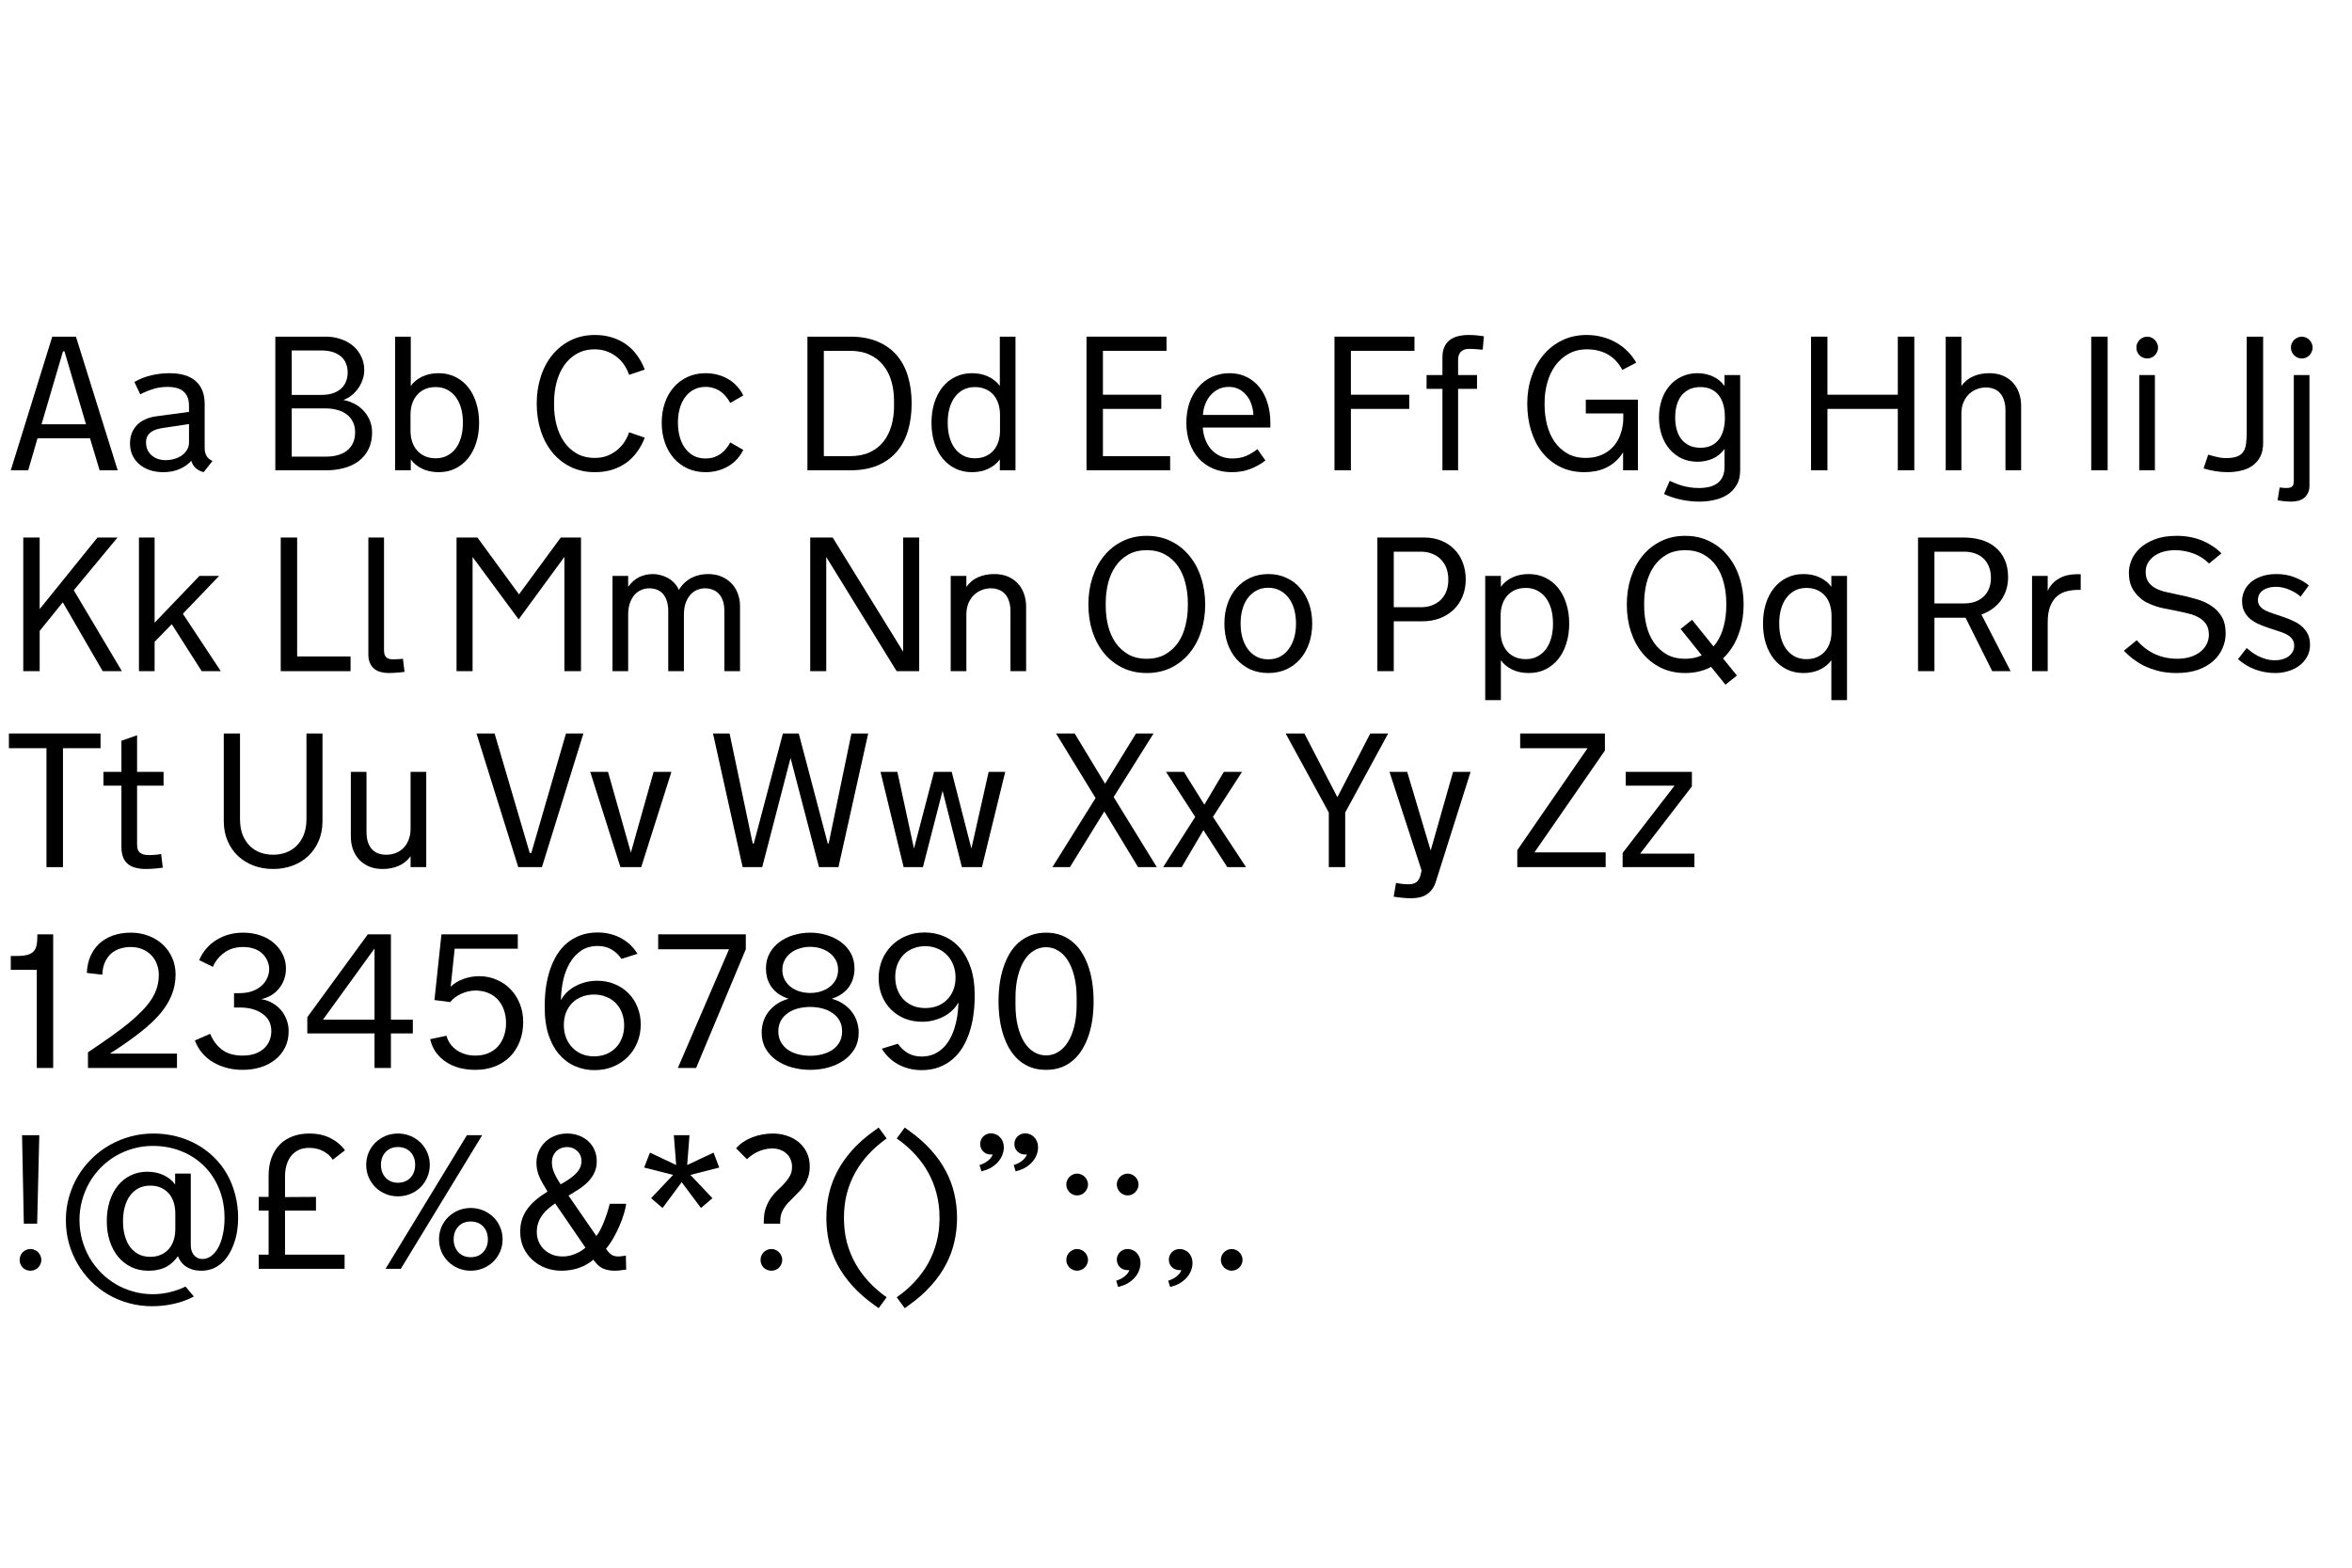 <svg width="480" height="320" viewBox="0 0 480 320" fill="none" xmlns="http://www.w3.org/2000/svg">
<rect width="480" height="320" fill="white"/>
<rect opacity="0.8" width="480" height="320" fill="white"/>
<path d="M18.369 89.456H7.659L5.756 96H2.199L10.665 68.719H15.497L24.02 96H20.329L18.369 89.456ZM8.477 86.602H17.552L13.157 71.725H12.852L8.477 86.602Z" fill="black"/>
<path d="M39.03 94.059C38.459 94.719 37.685 95.271 36.709 95.715C35.745 96.159 34.61 96.38 33.304 96.38C32.34 96.38 31.445 96.247 30.621 95.981C29.797 95.702 29.08 95.309 28.471 94.802C27.863 94.294 27.387 93.679 27.045 92.956C26.702 92.233 26.531 91.415 26.531 90.502C26.531 89.741 26.651 89.05 26.892 88.428C27.146 87.794 27.495 87.243 27.939 86.773C28.395 86.304 28.941 85.924 29.575 85.632C30.209 85.327 30.919 85.118 31.706 85.004L38.573 84.072V82.835C38.573 82.1 38.459 81.484 38.231 80.99C38.003 80.483 37.692 80.083 37.299 79.791C36.918 79.5 36.462 79.29 35.929 79.163C35.409 79.037 34.845 78.973 34.236 78.973C33.145 78.973 32.124 79.125 31.173 79.43C30.234 79.734 29.385 80.089 28.624 80.495L27.425 77.965C28.541 77.331 29.708 76.874 30.926 76.595C32.156 76.316 33.367 76.177 34.559 76.177C36.931 76.177 38.725 76.716 39.943 77.794C41.161 78.859 41.769 80.419 41.769 82.474V91.434C41.769 92.081 41.896 92.626 42.15 93.07C42.404 93.501 42.809 93.844 43.367 94.098L41.56 96.38C40.951 96.228 40.425 95.962 39.981 95.582C39.55 95.188 39.245 94.719 39.068 94.174L39.03 94.059ZM33.342 87.344C32.809 87.42 32.321 87.528 31.877 87.667C31.446 87.807 31.078 87.997 30.773 88.238C30.469 88.466 30.228 88.752 30.05 89.094C29.886 89.437 29.803 89.855 29.803 90.35C29.803 90.921 29.911 91.428 30.127 91.872C30.342 92.316 30.634 92.69 31.002 92.994C31.369 93.299 31.794 93.533 32.276 93.698C32.771 93.85 33.285 93.926 33.817 93.926C34.413 93.926 34.997 93.844 35.568 93.679C36.138 93.514 36.645 93.279 37.089 92.975C37.533 92.658 37.888 92.278 38.155 91.834C38.434 91.39 38.573 90.882 38.573 90.312V86.564L33.342 87.344Z" fill="black"/>
<path d="M66.501 68.719C67.579 68.719 68.594 68.884 69.545 69.214C70.496 69.531 71.327 69.987 72.037 70.584C72.747 71.18 73.305 71.903 73.711 72.752C74.13 73.589 74.339 74.522 74.339 75.549C74.339 76.221 74.225 76.874 73.997 77.508C73.781 78.142 73.483 78.732 73.102 79.278C72.722 79.81 72.272 80.286 71.752 80.704C71.232 81.11 70.667 81.427 70.059 81.656C70.743 81.757 71.435 81.979 72.132 82.322C72.842 82.651 73.477 83.102 74.035 83.672C74.593 84.23 75.049 84.896 75.404 85.67C75.76 86.444 75.937 87.312 75.937 88.276C75.937 89.608 75.683 90.762 75.176 91.739C74.681 92.715 74.009 93.52 73.159 94.155C72.31 94.776 71.314 95.239 70.173 95.543C69.044 95.848 67.845 96 66.577 96H56.19V68.719H66.501ZM72.475 88.238C72.475 87.414 72.316 86.697 71.999 86.088C71.695 85.467 71.27 84.96 70.724 84.566C70.192 84.16 69.558 83.862 68.822 83.672C68.099 83.469 67.325 83.368 66.501 83.368H59.538V93.203H66.615C67.414 93.203 68.169 93.108 68.879 92.918C69.589 92.728 70.211 92.436 70.743 92.043C71.276 91.637 71.695 91.123 71.999 90.502C72.316 89.868 72.475 89.113 72.475 88.238ZM70.953 76.005C70.953 75.397 70.851 74.826 70.648 74.293C70.458 73.748 70.141 73.272 69.697 72.866C69.266 72.461 68.708 72.137 68.023 71.896C67.338 71.655 66.507 71.535 65.531 71.535H59.538V80.609H65.531C66.507 80.609 67.338 80.489 68.023 80.248C68.708 79.994 69.266 79.658 69.697 79.24C70.141 78.821 70.458 78.333 70.648 77.775C70.851 77.217 70.953 76.627 70.953 76.005Z" fill="black"/>
<path d="M83.832 96H80.636V68.719H83.832V78.783C84.403 77.984 85.177 77.35 86.153 76.881C87.13 76.411 88.252 76.177 89.52 76.177C90.776 76.177 91.911 76.43 92.926 76.938C93.94 77.432 94.809 78.13 95.532 79.03C96.255 79.931 96.807 81.002 97.187 82.245C97.58 83.476 97.777 84.826 97.777 86.298C97.777 87.769 97.58 89.12 97.187 90.35C96.807 91.58 96.255 92.645 95.532 93.546C94.809 94.434 93.94 95.131 92.926 95.638C91.911 96.133 90.776 96.38 89.52 96.38C88.252 96.38 87.13 96.146 86.153 95.677C85.177 95.207 84.403 94.573 83.832 93.774V96ZM94.467 86.183C94.467 85.169 94.346 84.224 94.105 83.349C93.864 82.474 93.509 81.719 93.04 81.085C92.571 80.438 91.987 79.931 91.29 79.563C90.605 79.195 89.819 79.011 88.931 79.011C88.081 79.011 87.333 79.157 86.686 79.449C86.052 79.741 85.519 80.14 85.088 80.647C84.656 81.155 84.327 81.757 84.099 82.455C83.883 83.14 83.775 83.888 83.775 84.7V87.858C83.775 88.669 83.883 89.424 84.099 90.121C84.327 90.806 84.656 91.403 85.088 91.91C85.519 92.417 86.052 92.817 86.686 93.108C87.333 93.4 88.081 93.546 88.931 93.546C89.819 93.546 90.605 93.362 91.29 92.994C91.987 92.626 92.571 92.125 93.04 91.491C93.509 90.844 93.864 90.083 94.105 89.208C94.346 88.333 94.467 87.388 94.467 86.374V86.183Z" fill="black"/>
<path d="M109.534 82.398C109.534 80.445 109.807 78.618 110.352 76.919C110.897 75.206 111.684 73.722 112.711 72.467C113.738 71.199 114.981 70.203 116.44 69.48C117.911 68.745 119.566 68.377 121.405 68.377C122.686 68.377 123.859 68.548 124.925 68.89C126.003 69.22 126.967 69.696 127.816 70.317C128.666 70.926 129.402 71.668 130.023 72.543C130.657 73.406 131.177 74.369 131.583 75.435L128.387 76.519C128.184 75.898 127.886 75.276 127.493 74.655C127.1 74.033 126.611 73.475 126.028 72.981C125.445 72.486 124.766 72.086 123.992 71.782C123.219 71.465 122.356 71.306 121.405 71.306C119.985 71.306 118.748 71.611 117.695 72.22C116.655 72.816 115.793 73.615 115.108 74.617C114.423 75.619 113.91 76.779 113.567 78.098C113.237 79.404 113.073 80.761 113.073 82.169V82.645C113.073 84.053 113.237 85.41 113.567 86.716C113.91 88.022 114.423 89.177 115.108 90.179C115.793 91.168 116.655 91.967 117.695 92.576C118.748 93.172 119.985 93.47 121.405 93.47C122.356 93.47 123.219 93.318 123.992 93.013C124.766 92.696 125.445 92.29 126.028 91.796C126.611 91.301 127.1 90.743 127.493 90.121C127.886 89.5 128.184 88.872 128.387 88.238L131.583 89.341C131.177 90.407 130.657 91.371 130.023 92.233C129.402 93.096 128.666 93.838 127.816 94.459C126.967 95.068 126.003 95.543 124.925 95.886C123.859 96.216 122.686 96.38 121.405 96.38C119.566 96.38 117.911 96.019 116.44 95.296C114.981 94.573 113.738 93.584 112.711 92.328C111.684 91.073 110.897 89.595 110.352 87.896C109.807 86.196 109.534 84.364 109.534 82.398Z" fill="black"/>
<path d="M138.356 86.374C138.356 87.35 138.476 88.276 138.717 89.151C138.958 90.026 139.313 90.794 139.783 91.453C140.252 92.1 140.835 92.62 141.533 93.013C142.243 93.394 143.068 93.584 144.006 93.584C144.615 93.584 145.173 93.501 145.68 93.337C146.2 93.159 146.663 92.924 147.069 92.633C147.487 92.341 147.855 91.999 148.172 91.605C148.502 91.2 148.787 90.768 149.028 90.312L151.692 91.834C151.362 92.519 150.937 93.146 150.417 93.717C149.91 94.275 149.327 94.751 148.667 95.144C148.007 95.537 147.285 95.841 146.498 96.057C145.712 96.273 144.881 96.38 144.006 96.38C142.662 96.38 141.438 96.133 140.334 95.638C139.244 95.131 138.305 94.434 137.519 93.546C136.732 92.645 136.124 91.58 135.692 90.35C135.261 89.12 135.046 87.769 135.046 86.298C135.046 84.814 135.261 83.457 135.692 82.226C136.124 80.984 136.732 79.918 137.519 79.03C138.305 78.13 139.244 77.432 140.334 76.938C141.438 76.43 142.662 76.177 144.006 76.177C144.881 76.177 145.712 76.284 146.498 76.5C147.285 76.716 148.007 77.02 148.667 77.413C149.327 77.806 149.91 78.288 150.417 78.859C150.937 79.417 151.362 80.039 151.692 80.724L149.028 82.245C148.787 81.789 148.502 81.364 148.172 80.971C147.855 80.565 147.487 80.216 147.069 79.924C146.663 79.633 146.2 79.404 145.68 79.24C145.173 79.062 144.615 78.973 144.006 78.973C143.068 78.973 142.243 79.17 141.533 79.563C140.835 79.944 140.252 80.463 139.783 81.123C139.313 81.77 138.958 82.531 138.717 83.406C138.476 84.281 138.356 85.207 138.356 86.183V86.374Z" fill="black"/>
<path d="M186.05 82.36C186.05 84.401 185.796 86.266 185.289 87.953C184.781 89.627 184.008 91.06 182.968 92.252C181.928 93.444 180.621 94.37 179.049 95.03C177.489 95.677 175.65 96 173.532 96H164.781V68.719H173.532C175.65 68.719 177.489 69.049 179.049 69.708C180.621 70.355 181.928 71.275 182.968 72.467C184.008 73.659 184.781 75.099 185.289 76.785C185.796 78.46 186.05 80.318 186.05 82.36ZM182.454 81.827C182.454 80.406 182.277 79.075 181.921 77.832C181.566 76.589 181.021 75.511 180.285 74.598C179.562 73.672 178.63 72.942 177.489 72.41C176.36 71.877 175.016 71.611 173.456 71.611H168.129V93.108H173.456C175.016 93.108 176.36 92.848 177.489 92.328C178.63 91.796 179.562 91.073 180.285 90.159C181.021 89.234 181.566 88.149 181.921 86.906C182.277 85.663 182.454 84.332 182.454 82.911V81.827Z" fill="black"/>
<path d="M204.047 93.774C203.476 94.573 202.696 95.207 201.707 95.677C200.73 96.146 199.614 96.38 198.358 96.38C197.103 96.38 195.968 96.133 194.953 95.638C193.939 95.131 193.07 94.434 192.347 93.546C191.624 92.645 191.066 91.58 190.673 90.35C190.292 89.12 190.102 87.769 190.102 86.298C190.102 84.826 190.292 83.476 190.673 82.245C191.066 81.002 191.624 79.931 192.347 79.03C193.07 78.13 193.939 77.432 194.953 76.938C195.968 76.43 197.103 76.177 198.358 76.177C199.614 76.177 200.73 76.411 201.707 76.881C202.696 77.35 203.476 77.984 204.047 78.783V68.719H207.243V96H204.047V93.774ZM193.412 86.374C193.412 87.388 193.533 88.333 193.774 89.208C194.015 90.083 194.37 90.844 194.839 91.491C195.308 92.125 195.885 92.626 196.57 92.994C197.255 93.362 198.048 93.546 198.948 93.546C199.798 93.546 200.54 93.4 201.174 93.108C201.821 92.817 202.36 92.417 202.791 91.91C203.222 91.403 203.546 90.806 203.761 90.121C203.977 89.424 204.085 88.669 204.085 87.858V84.7C204.085 83.888 203.977 83.14 203.761 82.455C203.546 81.757 203.222 81.155 202.791 80.647C202.36 80.14 201.821 79.741 201.174 79.449C200.54 79.157 199.798 79.011 198.948 79.011C198.048 79.011 197.255 79.195 196.57 79.563C195.885 79.931 195.308 80.438 194.839 81.085C194.37 81.719 194.015 82.474 193.774 83.349C193.533 84.224 193.412 85.169 193.412 86.183V86.374Z" fill="black"/>
<path d="M221.739 68.719H238.062V71.611H225.088V80.571H236.997V83.463H225.088V93.108H238.804V96H221.739V68.719Z" fill="black"/>
<path d="M245.463 87.268C245.526 88.181 245.71 89.024 246.014 89.798C246.319 90.572 246.731 91.244 247.251 91.815C247.784 92.373 248.405 92.81 249.115 93.127C249.838 93.432 250.637 93.584 251.512 93.584C252.59 93.584 253.535 93.406 254.347 93.051C255.171 92.683 255.926 92.227 256.611 91.681L258.247 93.983C257.372 94.681 256.357 95.258 255.203 95.715C254.062 96.159 252.781 96.38 251.36 96.38C249.952 96.38 248.678 96.133 247.536 95.638C246.395 95.131 245.418 94.434 244.607 93.546C243.808 92.645 243.192 91.58 242.761 90.35C242.33 89.107 242.114 87.756 242.114 86.298C242.114 84.814 242.324 83.457 242.742 82.226C243.173 80.984 243.776 79.918 244.55 79.03C245.323 78.13 246.249 77.432 247.327 76.938C248.405 76.43 249.604 76.177 250.923 76.177C252.204 76.177 253.358 76.43 254.385 76.938C255.412 77.432 256.288 78.13 257.01 79.03C257.733 79.918 258.285 80.984 258.666 82.226C259.059 83.457 259.255 84.801 259.255 86.26V87.268H245.463ZM250.809 78.973C249.997 78.973 249.274 79.132 248.64 79.449C248.006 79.766 247.46 80.191 247.004 80.724C246.56 81.256 246.205 81.871 245.938 82.569C245.685 83.254 245.539 83.964 245.501 84.7H255.793C255.768 83.951 255.634 83.235 255.393 82.55C255.165 81.852 254.835 81.243 254.404 80.724C253.986 80.191 253.472 79.766 252.863 79.449C252.267 79.132 251.582 78.973 250.809 78.973Z" fill="black"/>
<path d="M272.344 68.719H288.667V71.611H275.692V80.571H287.602V83.463H275.692V96H272.344V68.719Z" fill="black"/>
<path d="M297.57 76.557H301.432V79.373H297.57V96H294.374V79.373H291.14V76.557H294.374V72.942C294.374 72.106 294.507 71.395 294.774 70.812C295.04 70.228 295.408 69.759 295.877 69.404C296.359 69.036 296.923 68.776 297.57 68.624C298.23 68.459 298.946 68.377 299.72 68.377C300.506 68.377 301.16 68.415 301.68 68.491C302.199 68.554 302.586 68.605 302.84 68.643L302.593 71.382C302.402 71.37 302.18 71.351 301.927 71.326C301.686 71.3 301.432 71.281 301.166 71.268C300.912 71.256 300.665 71.243 300.424 71.23C300.183 71.218 299.986 71.211 299.834 71.211C299.378 71.211 299.003 71.281 298.712 71.421C298.42 71.547 298.185 71.719 298.008 71.934C297.843 72.15 297.729 72.397 297.665 72.676C297.602 72.955 297.57 73.247 297.57 73.551V76.557Z" fill="black"/>
<path d="M323.595 93.47C324.585 93.47 325.46 93.343 326.221 93.089C326.995 92.836 327.66 92.499 328.218 92.081C328.789 91.662 329.271 91.18 329.664 90.635C330.057 90.09 330.368 89.525 330.596 88.942C330.837 88.346 331.009 87.756 331.11 87.173C331.224 86.577 331.281 86.025 331.281 85.518V84.395H323.634V81.58H334.268V96H331.243V92.328C330.774 93.077 330.241 93.711 329.645 94.231C329.049 94.751 328.415 95.169 327.743 95.486C327.071 95.803 326.36 96.032 325.612 96.171C324.876 96.311 324.128 96.38 323.367 96.38C321.503 96.38 319.848 96.019 318.402 95.296C316.956 94.573 315.732 93.584 314.73 92.328C313.741 91.073 312.986 89.595 312.466 87.896C311.946 86.196 311.686 84.364 311.686 82.398C311.686 80.445 311.972 78.618 312.542 76.919C313.113 75.206 313.925 73.722 314.977 72.467C316.03 71.199 317.298 70.203 318.782 69.48C320.279 68.745 321.953 68.377 323.805 68.377C324.946 68.377 326.024 68.516 327.039 68.795C328.066 69.062 329.011 69.448 329.874 69.956C330.736 70.45 331.51 71.046 332.194 71.744C332.879 72.429 333.456 73.19 333.926 74.027L331.091 75.511C330.761 74.877 330.368 74.306 329.912 73.799C329.455 73.279 328.929 72.835 328.333 72.467C327.736 72.099 327.064 71.814 326.316 71.611C325.58 71.408 324.769 71.306 323.881 71.306C322.46 71.306 321.211 71.611 320.133 72.22C319.055 72.816 318.148 73.615 317.413 74.617C316.69 75.619 316.144 76.779 315.777 78.098C315.409 79.404 315.225 80.761 315.225 82.169V82.645C315.225 84.053 315.39 85.41 315.719 86.716C316.062 88.022 316.576 89.177 317.26 90.179C317.958 91.168 318.833 91.967 319.886 92.576C320.938 93.172 322.175 93.47 323.595 93.47Z" fill="black"/>
<path d="M338.568 85.213C338.568 83.932 338.752 82.74 339.119 81.637C339.487 80.533 340.013 79.582 340.698 78.783C341.383 77.971 342.208 77.337 343.172 76.881C344.148 76.411 345.239 76.177 346.444 76.177C347.509 76.177 348.524 76.386 349.488 76.805C350.452 77.21 351.27 77.87 351.942 78.783V76.557H355.138V96C355.138 97.205 354.891 98.213 354.396 99.025C353.914 99.849 353.28 100.509 352.493 101.003C351.707 101.498 350.813 101.853 349.811 102.069C348.822 102.284 347.813 102.392 346.786 102.392C346.215 102.392 345.619 102.36 344.998 102.297C344.389 102.234 343.774 102.139 343.152 102.012C342.531 101.885 341.916 101.72 341.307 101.517C340.711 101.327 340.14 101.099 339.595 100.832L340.755 98.15C341.136 98.327 341.535 98.499 341.954 98.663C342.373 98.841 342.823 98.999 343.305 99.139C343.799 99.278 344.326 99.393 344.884 99.481C345.442 99.57 346.051 99.615 346.71 99.615C347.522 99.615 348.251 99.532 348.898 99.367C349.557 99.202 350.109 98.942 350.553 98.587C350.997 98.245 351.339 97.801 351.58 97.256C351.821 96.723 351.942 96.082 351.942 95.334V91.643C351.27 92.557 350.452 93.222 349.488 93.641C348.524 94.047 347.509 94.25 346.444 94.25C345.239 94.25 344.148 94.022 343.172 93.565C342.208 93.096 341.383 92.455 340.698 91.643C340.013 90.832 339.487 89.88 339.119 88.79C338.752 87.686 338.568 86.494 338.568 85.213ZM352.018 85.137C352.018 84.262 351.923 83.457 351.732 82.721C351.542 81.973 351.244 81.326 350.838 80.781C350.432 80.222 349.912 79.791 349.278 79.487C348.657 79.17 347.909 79.011 347.033 79.011C346.146 79.011 345.378 79.17 344.732 79.487C344.085 79.804 343.546 80.242 343.114 80.8C342.696 81.345 342.385 81.992 342.182 82.74C341.979 83.488 341.878 84.287 341.878 85.137V85.289C341.878 86.139 341.979 86.938 342.182 87.686C342.385 88.422 342.696 89.069 343.114 89.627C343.546 90.172 344.085 90.603 344.732 90.921C345.378 91.238 346.146 91.396 347.033 91.396C347.909 91.396 348.657 91.244 349.278 90.939C349.912 90.623 350.432 90.191 350.838 89.646C351.244 89.1 351.542 88.454 351.732 87.705C351.923 86.957 352.018 86.152 352.018 85.289V85.137Z" fill="black"/>
<path d="M387.308 83.463H372.945V96H369.596V68.719H372.945V80.571H387.308V68.719H390.675V96H387.308V83.463Z" fill="black"/>
<path d="M397.086 68.719H400.283V78.783C400.942 77.882 401.754 77.223 402.718 76.805C403.694 76.386 404.779 76.177 405.971 76.177C407.049 76.177 407.994 76.354 408.805 76.709C409.617 77.064 410.296 77.546 410.841 78.155C411.386 78.764 411.792 79.468 412.059 80.267C412.338 81.066 412.477 81.909 412.477 82.797V96H409.281V83.805C409.281 82.956 409.173 82.233 408.958 81.637C408.755 81.028 408.469 80.54 408.102 80.172C407.746 79.791 407.322 79.519 406.827 79.354C406.345 79.176 405.825 79.087 405.267 79.087C404.658 79.087 404.056 79.201 403.46 79.43C402.863 79.645 402.331 79.975 401.862 80.419C401.392 80.863 401.012 81.421 400.72 82.093C400.428 82.765 400.283 83.558 400.283 84.471V96H397.086V68.719Z" fill="black"/>
<path d="M426.783 68.719H430.132V96H426.783V68.719Z" fill="black"/>
<path d="M439.777 96H436.581V76.557H439.777V96ZM435.991 70.945C435.991 70.641 436.048 70.355 436.162 70.089C436.289 69.823 436.448 69.588 436.638 69.385C436.841 69.182 437.076 69.023 437.342 68.909C437.621 68.783 437.913 68.719 438.217 68.719C438.521 68.719 438.807 68.783 439.073 68.909C439.339 69.023 439.568 69.182 439.758 69.385C439.961 69.588 440.119 69.823 440.234 70.089C440.36 70.355 440.424 70.641 440.424 70.945C440.424 71.249 440.36 71.541 440.234 71.82C440.119 72.086 439.961 72.321 439.758 72.524C439.568 72.714 439.339 72.873 439.073 73C438.807 73.114 438.521 73.171 438.217 73.171C437.913 73.171 437.621 73.114 437.342 73C437.076 72.873 436.841 72.714 436.638 72.524C436.448 72.321 436.289 72.086 436.162 71.82C436.048 71.541 435.991 71.249 435.991 70.945Z" fill="black"/>
<path d="M450.659 92.804C451.09 92.943 451.515 93.064 451.934 93.165C452.301 93.254 452.688 93.337 453.094 93.413C453.513 93.476 453.893 93.508 454.235 93.508C455.212 93.508 455.979 93.4 456.537 93.184C457.108 92.969 457.539 92.639 457.831 92.195C458.123 91.751 458.307 91.2 458.383 90.54C458.471 89.868 458.516 89.075 458.516 88.162V68.719H461.864V90.426C461.864 91.555 461.661 92.499 461.255 93.26C460.85 94.009 460.311 94.618 459.638 95.087C458.966 95.556 458.193 95.886 457.317 96.076C456.455 96.279 455.554 96.38 454.616 96.38C453.779 96.38 452.935 96.311 452.086 96.171C451.249 96.032 450.456 95.848 449.708 95.62L450.659 92.804Z" fill="black"/>
<path d="M471.319 99.082C471.319 99.729 471.205 100.261 470.977 100.68C470.761 101.111 470.476 101.454 470.121 101.707C469.778 101.961 469.385 102.139 468.941 102.24C468.497 102.341 468.053 102.392 467.61 102.392C467.001 102.392 466.43 102.354 465.897 102.278C465.365 102.215 465.003 102.164 464.813 102.126L465.232 99.501C465.409 99.538 465.637 99.564 465.916 99.577C466.208 99.602 466.436 99.615 466.601 99.615C466.956 99.615 467.235 99.577 467.438 99.501C467.654 99.424 467.806 99.317 467.895 99.177C467.996 99.038 468.06 98.866 468.085 98.663C468.111 98.473 468.123 98.258 468.123 98.017V76.557H471.319V99.082ZM467.533 70.945C467.533 70.641 467.591 70.355 467.705 70.089C467.832 69.823 467.99 69.588 468.18 69.385C468.383 69.182 468.618 69.023 468.884 68.909C469.163 68.783 469.455 68.719 469.759 68.719C470.064 68.719 470.349 68.783 470.615 68.909C470.882 69.023 471.11 69.182 471.3 69.385C471.503 69.588 471.662 69.823 471.776 70.089C471.903 70.355 471.966 70.641 471.966 70.945C471.966 71.249 471.903 71.541 471.776 71.82C471.662 72.086 471.503 72.321 471.3 72.524C471.11 72.714 470.882 72.873 470.615 73C470.349 73.114 470.064 73.171 469.759 73.171C469.455 73.171 469.163 73.114 468.884 73C468.618 72.873 468.383 72.714 468.18 72.524C467.99 72.321 467.832 72.086 467.705 71.82C467.591 71.541 467.533 71.249 467.533 70.945Z" fill="black"/>
<path d="M4.748 109.719H8.096V124.33L19.892 109.719H23.982L15.059 120.487L24.876 137H20.957L12.814 122.941L8.096 128.782V137H4.748V109.719Z" fill="black"/>
<path d="M31.553 127.107L40.704 117.557H44.718L37.318 125.281L45.061 137H41.161L35.054 127.412L31.553 131.007V137H28.357V109.719H31.553V127.107Z" fill="black"/>
<path d="M57.293 109.719H60.642V133.994H71.542V137H57.293V109.719Z" fill="black"/>
<path d="M75.176 109.719H78.372V132.643C78.372 132.961 78.398 133.24 78.448 133.481C78.512 133.721 78.613 133.924 78.753 134.089C78.892 134.254 79.082 134.381 79.323 134.47C79.577 134.546 79.888 134.584 80.256 134.584C80.661 134.584 81.029 134.571 81.359 134.546C81.689 134.521 81.981 134.495 82.234 134.47L82.558 137.152C82.19 137.19 81.822 137.228 81.454 137.266C81.137 137.292 80.788 137.317 80.408 137.342C80.027 137.368 79.666 137.38 79.323 137.38C78.753 137.38 78.214 137.311 77.706 137.171C77.199 137.044 76.755 136.829 76.375 136.524C76.007 136.22 75.715 135.827 75.499 135.345C75.284 134.863 75.176 134.273 75.176 133.576V109.719Z" fill="black"/>
<path d="M114.442 109.719H118.571V137H115.184V113.676L105.862 126.403H105.824L96.445 113.695V137H93.173V109.719H97.434L105.919 121.324L114.442 109.719Z" fill="black"/>
<path d="M139.573 137H136.377V124.767C136.377 123.905 136.269 123.176 136.054 122.58C135.851 121.983 135.572 121.502 135.217 121.134C134.874 120.766 134.462 120.5 133.98 120.335C133.511 120.17 133.01 120.087 132.477 120.087C131.945 120.087 131.418 120.195 130.898 120.411C130.391 120.614 129.934 120.937 129.529 121.381C129.135 121.825 128.812 122.389 128.558 123.074C128.317 123.746 128.197 124.558 128.197 125.509V137H125.001V117.557H128.197V119.783C128.844 118.883 129.592 118.223 130.442 117.804C131.304 117.386 132.255 117.177 133.295 117.177C133.727 117.177 134.196 117.24 134.703 117.367C135.21 117.481 135.705 117.665 136.187 117.919C136.682 118.172 137.132 118.508 137.538 118.927C137.956 119.333 138.292 119.827 138.546 120.411C138.901 119.815 139.307 119.314 139.764 118.908C140.233 118.489 140.721 118.153 141.229 117.9C141.749 117.646 142.281 117.462 142.827 117.348C143.385 117.234 143.936 117.177 144.482 117.177C145.534 117.177 146.467 117.354 147.278 117.709C148.09 118.064 148.775 118.54 149.333 119.136C149.891 119.732 150.309 120.423 150.588 121.21C150.88 121.996 151.026 122.821 151.026 123.683V137H147.83V124.767C147.83 123.905 147.722 123.176 147.507 122.58C147.291 121.983 146.999 121.502 146.631 121.134C146.264 120.766 145.839 120.5 145.357 120.335C144.875 120.17 144.374 120.087 143.854 120.087C143.321 120.087 142.795 120.195 142.275 120.411C141.768 120.614 141.311 120.937 140.905 121.381C140.512 121.825 140.189 122.389 139.935 123.074C139.694 123.746 139.573 124.558 139.573 125.509V137Z" fill="black"/>
<path d="M168.623 113.695V137H165.351V109.719H169.936L184.319 133.024V109.719H187.591V137H182.987L168.623 113.695Z" fill="black"/>
<path d="M194.021 117.557H197.217V119.783C197.877 118.883 198.688 118.223 199.652 117.804C200.629 117.386 201.713 117.177 202.905 117.177C203.983 117.177 204.928 117.354 205.74 117.709C206.552 118.064 207.23 118.546 207.776 119.155C208.321 119.764 208.727 120.468 208.993 121.267C209.272 122.066 209.412 122.909 209.412 123.797V137H206.216V124.805C206.216 123.956 206.108 123.233 205.892 122.637C205.689 122.028 205.404 121.54 205.036 121.172C204.681 120.791 204.256 120.519 203.761 120.354C203.279 120.176 202.759 120.087 202.201 120.087C201.593 120.087 200.99 120.202 200.394 120.43C199.811 120.645 199.278 120.975 198.796 121.419C198.327 121.863 197.946 122.421 197.655 123.093C197.363 123.765 197.217 124.558 197.217 125.471V137H194.021V117.557Z" fill="black"/>
<path d="M222.12 123.398C222.12 121.444 222.393 119.618 222.938 117.919C223.496 116.206 224.289 114.723 225.316 113.467C226.343 112.199 227.593 111.203 229.064 110.48C230.535 109.745 232.19 109.377 234.029 109.377C235.868 109.377 237.523 109.745 238.994 110.48C240.466 111.203 241.715 112.199 242.742 113.467C243.782 114.723 244.575 116.206 245.12 117.919C245.678 119.618 245.957 121.444 245.957 123.398C245.957 125.363 245.678 127.196 245.12 128.896C244.575 130.595 243.782 132.073 242.742 133.328C241.715 134.584 240.466 135.573 238.994 136.296C237.523 137.019 235.868 137.38 234.029 137.38C232.19 137.38 230.535 137.019 229.064 136.296C227.593 135.573 226.343 134.584 225.316 133.328C224.289 132.073 223.496 130.595 222.938 128.896C222.393 127.196 222.12 125.363 222.12 123.398ZM242.419 123.131C242.419 121.723 242.254 120.366 241.924 119.06C241.607 117.754 241.106 116.6 240.421 115.598C239.736 114.596 238.861 113.797 237.796 113.201C236.743 112.604 235.488 112.306 234.029 112.306C232.571 112.306 231.315 112.604 230.262 113.201C229.21 113.797 228.341 114.596 227.656 115.598C226.971 116.6 226.464 117.754 226.134 119.06C225.817 120.366 225.658 121.723 225.658 123.131V123.645C225.658 125.053 225.817 126.41 226.134 127.716C226.464 129.022 226.971 130.177 227.656 131.179C228.341 132.168 229.21 132.967 230.262 133.576C231.315 134.172 232.571 134.47 234.029 134.47C235.488 134.47 236.743 134.172 237.796 133.576C238.861 132.967 239.736 132.168 240.421 131.179C241.106 130.177 241.607 129.022 241.924 127.716C242.254 126.41 242.419 125.053 242.419 123.645V123.131Z" fill="black"/>
<path d="M258.837 117.177C260.181 117.177 261.405 117.43 262.508 117.938C263.612 118.432 264.55 119.13 265.324 120.03C266.11 120.918 266.719 121.983 267.15 123.226C267.582 124.457 267.797 125.814 267.797 127.298C267.797 128.756 267.582 130.107 267.15 131.35C266.719 132.58 266.11 133.645 265.324 134.546C264.55 135.434 263.612 136.131 262.508 136.639C261.405 137.133 260.181 137.38 258.837 137.38C257.492 137.38 256.268 137.133 255.165 136.639C254.074 136.131 253.136 135.434 252.349 134.546C251.563 133.645 250.954 132.58 250.523 131.35C250.092 130.107 249.876 128.756 249.876 127.298C249.876 125.814 250.092 124.457 250.523 123.226C250.954 121.983 251.563 120.918 252.349 120.03C253.136 119.13 254.074 118.432 255.165 117.938C256.268 117.43 257.492 117.177 258.837 117.177ZM258.837 134.584C259.763 134.584 260.574 134.394 261.272 134.013C261.982 133.62 262.572 133.094 263.041 132.434C263.523 131.775 263.885 131.014 264.126 130.151C264.367 129.276 264.487 128.363 264.487 127.412V127.183C264.487 126.207 264.367 125.281 264.126 124.406C263.885 123.531 263.523 122.77 263.041 122.123C262.572 121.463 261.982 120.943 261.272 120.563C260.574 120.17 259.763 119.973 258.837 119.973C257.911 119.973 257.093 120.17 256.383 120.563C255.685 120.943 255.095 121.463 254.613 122.123C254.144 122.77 253.789 123.531 253.548 124.406C253.307 125.281 253.187 126.207 253.187 127.183V127.412C253.187 128.363 253.307 129.276 253.548 130.151C253.789 131.014 254.144 131.775 254.613 132.434C255.095 133.094 255.685 133.62 256.383 134.013C257.093 134.394 257.911 134.584 258.837 134.584Z" fill="black"/>
<path d="M281.095 109.719H290.664C291.945 109.719 293.106 109.935 294.146 110.366C295.186 110.785 296.074 111.374 296.809 112.135C297.558 112.884 298.128 113.784 298.521 114.837C298.927 115.889 299.13 117.044 299.13 118.299C299.13 119.567 298.908 120.728 298.464 121.781C298.033 122.821 297.424 123.715 296.638 124.463C295.852 125.211 294.913 125.795 293.822 126.213C292.744 126.619 291.565 126.822 290.284 126.822H284.443V137H281.095V109.719ZM295.573 118.223C295.573 117.424 295.446 116.682 295.192 115.997C294.939 115.312 294.571 114.723 294.089 114.228C293.607 113.721 293.017 113.327 292.32 113.048C291.635 112.757 290.855 112.611 289.98 112.611H284.443V123.949H289.98C290.855 123.949 291.635 123.81 292.32 123.531C293.017 123.252 293.607 122.871 294.089 122.389C294.571 121.895 294.939 121.311 295.192 120.639C295.446 119.954 295.573 119.212 295.573 118.413V118.223Z" fill="black"/>
<path d="M306.302 117.557V119.783C306.873 118.984 307.647 118.35 308.623 117.881C309.6 117.411 310.722 117.177 311.991 117.177C313.246 117.177 314.381 117.43 315.396 117.938C316.411 118.432 317.279 119.13 318.002 120.03C318.725 120.931 319.277 122.003 319.657 123.245C320.051 124.476 320.247 125.826 320.247 127.298C320.247 128.769 320.051 130.12 319.657 131.35C319.277 132.58 318.725 133.645 318.002 134.546C317.279 135.434 316.411 136.131 315.396 136.639C314.381 137.133 313.246 137.38 311.991 137.38C310.722 137.38 309.6 137.146 308.623 136.677C307.647 136.207 306.873 135.573 306.302 134.774V142.917H303.106V117.557H306.302ZM316.937 127.183C316.937 126.169 316.816 125.224 316.576 124.349C316.335 123.474 315.979 122.719 315.51 122.085C315.041 121.438 314.458 120.931 313.76 120.563C313.075 120.195 312.289 120.011 311.401 120.011C310.551 120.011 309.803 120.157 309.156 120.449C308.522 120.741 307.989 121.14 307.558 121.647C307.127 122.155 306.797 122.757 306.569 123.455C306.353 124.14 306.245 124.888 306.245 125.7V128.858C306.245 129.669 306.353 130.424 306.569 131.121C306.797 131.806 307.127 132.402 307.558 132.91C307.989 133.417 308.522 133.817 309.156 134.108C309.803 134.4 310.551 134.546 311.401 134.546C312.289 134.546 313.075 134.362 313.76 133.994C314.458 133.626 315.041 133.125 315.51 132.491C315.979 131.844 316.335 131.083 316.576 130.208C316.816 129.333 316.937 128.388 316.937 127.374V127.183Z" fill="black"/>
<path d="M332.004 123.398C332.004 121.444 332.277 119.618 332.822 117.919C333.38 116.206 334.173 114.723 335.2 113.467C336.228 112.199 337.477 111.203 338.948 110.48C340.419 109.745 342.074 109.377 343.913 109.377C345.753 109.377 347.408 109.745 348.879 110.48C350.35 111.203 351.599 112.199 352.627 113.467C353.667 114.723 354.459 116.206 355.005 117.919C355.563 119.618 355.842 121.444 355.842 123.398C355.842 125.363 355.563 127.196 355.005 128.896C354.459 130.595 353.667 132.073 352.627 133.328C352.322 133.709 351.992 134.064 351.637 134.394L354.472 137.894L352.132 139.759L349.202 136.125C349.101 136.188 348.993 136.245 348.879 136.296C347.408 137.019 345.753 137.38 343.913 137.38C342.074 137.38 340.419 137.019 338.948 136.296C337.477 135.573 336.228 134.584 335.2 133.328C334.173 132.073 333.38 130.595 332.822 128.896C332.277 127.196 332.004 125.363 332.004 123.398ZM352.303 123.131C352.303 121.723 352.138 120.366 351.809 119.06C351.492 117.754 350.991 116.6 350.306 115.598C349.621 114.596 348.746 113.797 347.68 113.201C346.628 112.604 345.372 112.306 343.913 112.306C342.455 112.306 341.199 112.604 340.147 113.201C339.094 113.797 338.225 114.596 337.54 115.598C336.855 116.6 336.348 117.754 336.018 119.06C335.701 120.366 335.543 121.723 335.543 123.131V123.645C335.543 125.053 335.701 126.41 336.018 127.716C336.348 129.022 336.855 130.177 337.54 131.179C338.225 132.168 339.094 132.967 340.147 133.576C341.199 134.172 342.455 134.47 343.913 134.47C345.194 134.47 346.323 134.235 347.3 133.766L342.981 128.382L345.321 126.518L349.697 131.959C349.913 131.705 350.115 131.445 350.306 131.179C350.991 130.177 351.492 129.022 351.809 127.716C352.138 126.41 352.303 125.053 352.303 123.645V123.131Z" fill="black"/>
<path d="M376.94 117.557V142.917H373.744V134.774C373.173 135.573 372.393 136.207 371.404 136.677C370.427 137.146 369.311 137.38 368.055 137.38C366.8 137.38 365.665 137.133 364.65 136.639C363.635 136.131 362.767 135.434 362.044 134.546C361.321 133.645 360.763 132.58 360.37 131.35C359.989 130.12 359.799 128.769 359.799 127.298C359.799 125.826 359.989 124.476 360.37 123.245C360.763 122.003 361.321 120.931 362.044 120.03C362.767 119.13 363.635 118.432 364.65 117.938C365.665 117.43 366.8 117.177 368.055 117.177C369.311 117.177 370.427 117.411 371.404 117.881C372.393 118.35 373.173 118.984 373.744 119.783V117.557H376.94ZM363.109 127.374C363.109 128.388 363.23 129.333 363.47 130.208C363.711 131.083 364.067 131.844 364.536 132.491C365.005 133.125 365.582 133.626 366.267 133.994C366.952 134.362 367.745 134.546 368.645 134.546C369.495 134.546 370.237 134.4 370.871 134.108C371.518 133.817 372.057 133.417 372.488 132.91C372.919 132.402 373.243 131.806 373.458 131.121C373.674 130.424 373.782 129.669 373.782 128.858V125.7C373.782 124.888 373.674 124.14 373.458 123.455C373.243 122.757 372.919 122.155 372.488 121.647C372.057 121.14 371.518 120.741 370.871 120.449C370.237 120.157 369.495 120.011 368.645 120.011C367.745 120.011 366.952 120.195 366.267 120.563C365.582 120.931 365.005 121.438 364.536 122.085C364.067 122.719 363.711 123.474 363.47 124.349C363.23 125.224 363.109 126.169 363.109 127.183V127.374Z" fill="black"/>
<path d="M391.436 109.719H400.739C402.007 109.719 403.193 109.878 404.297 110.195C405.4 110.512 406.358 111.006 407.169 111.679C407.994 112.338 408.641 113.182 409.11 114.209C409.579 115.236 409.814 116.454 409.814 117.862C409.814 118.724 409.693 119.548 409.452 120.335C409.211 121.108 408.862 121.825 408.406 122.484C407.949 123.131 407.379 123.708 406.694 124.216C406.022 124.71 405.248 125.116 404.373 125.433L410.327 137H406.58L401.139 126.099H394.784V137H391.436V109.719ZM400.929 123.169C401.703 123.169 402.42 123.055 403.079 122.827C403.739 122.586 404.309 122.243 404.791 121.8C405.273 121.356 405.647 120.81 405.914 120.163C406.18 119.517 406.313 118.781 406.313 117.957C406.313 117.107 406.18 116.352 405.914 115.693C405.647 115.021 405.273 114.456 404.791 114C404.309 113.543 403.739 113.201 403.079 112.972C402.42 112.731 401.703 112.611 400.929 112.611H394.784V123.169H400.929Z" fill="black"/>
<path d="M424.634 120.411H424.12C423.296 120.411 422.509 120.506 421.761 120.696C421.013 120.886 420.353 121.229 419.782 121.723C419.212 122.218 418.755 122.897 418.413 123.759C418.07 124.609 417.899 125.7 417.899 127.031V137H414.703V117.557H417.899V120.639C418.14 120.068 418.463 119.567 418.869 119.136C419.275 118.705 419.732 118.35 420.239 118.071C420.759 117.779 421.311 117.564 421.894 117.424C422.49 117.284 423.093 117.215 423.701 117.215H424.634V120.411Z" fill="black"/>
<path d="M436.067 130.684C437.259 132.016 438.54 132.98 439.91 133.576C441.293 134.172 442.738 134.47 444.248 134.47C445.288 134.47 446.214 134.343 447.025 134.089C447.85 133.823 448.541 133.461 449.099 133.005C449.657 132.548 450.075 132.028 450.354 131.445C450.646 130.861 450.792 130.246 450.792 129.6C450.792 128.686 450.602 127.951 450.221 127.393C449.841 126.835 449.34 126.384 448.718 126.042C448.097 125.687 447.374 125.414 446.55 125.224C445.738 125.021 444.888 124.831 444 124.653L443.62 124.577C443.024 124.463 442.402 124.342 441.755 124.216C441.121 124.089 440.494 123.924 439.872 123.721C439.251 123.505 438.648 123.252 438.065 122.96C437.481 122.656 436.968 122.282 436.524 121.838C435.928 121.292 435.433 120.626 435.04 119.84C434.659 119.041 434.469 118.058 434.469 116.891C434.469 116.067 434.647 115.211 435.002 114.323C435.37 113.435 435.947 112.624 436.733 111.888C437.532 111.152 438.547 110.55 439.777 110.081C441.007 109.611 442.497 109.377 444.248 109.377C446.188 109.377 447.976 109.725 449.613 110.423C450.285 110.715 450.925 111.064 451.534 111.469C452.155 111.863 452.764 112.357 453.36 112.953L450.83 115.027C449.892 114.088 448.82 113.404 447.615 112.972C446.41 112.528 445.18 112.306 443.924 112.306C443.024 112.306 442.199 112.414 441.451 112.63C440.716 112.845 440.081 113.156 439.549 113.562C439.016 113.968 438.604 114.437 438.312 114.97C438.033 115.503 437.894 116.08 437.894 116.701C437.894 117.564 438.077 118.261 438.445 118.794C438.826 119.326 439.32 119.758 439.929 120.087C440.538 120.404 441.223 120.652 441.984 120.829C442.757 121.007 443.537 121.178 444.324 121.343L444.514 121.381C445.782 121.635 447.006 121.933 448.186 122.275C449.378 122.605 450.412 123.068 451.287 123.664C452.174 124.247 452.885 124.989 453.417 125.89C453.95 126.778 454.216 127.925 454.216 129.333C454.216 130.335 454.007 131.324 453.589 132.301C453.17 133.278 452.542 134.146 451.705 134.907C450.881 135.656 449.841 136.258 448.585 136.715C447.33 137.159 445.852 137.38 444.153 137.38C442.834 137.38 441.616 137.241 440.5 136.962C439.384 136.67 438.357 136.296 437.418 135.84C436.72 135.472 436.042 135.047 435.382 134.565C434.736 134.083 434.089 133.506 433.442 132.834L436.067 130.684Z" fill="black"/>
<path d="M471.433 131.616C471.433 132.529 471.23 133.347 470.825 134.07C470.431 134.781 469.905 135.383 469.246 135.878C468.586 136.372 467.825 136.746 466.963 137C466.113 137.254 465.238 137.38 464.337 137.38C462.917 137.38 461.547 137.14 460.228 136.658C458.922 136.163 457.761 135.459 456.747 134.546L458.497 132.282C458.801 132.548 459.15 132.827 459.543 133.119C459.949 133.411 460.399 133.683 460.894 133.937C461.389 134.178 461.921 134.381 462.492 134.546C463.063 134.698 463.665 134.774 464.299 134.774C464.819 134.774 465.314 134.711 465.783 134.584C466.265 134.444 466.684 134.248 467.039 133.994C467.394 133.728 467.673 133.417 467.876 133.062C468.091 132.694 468.199 132.282 468.199 131.825C468.199 131.318 468.085 130.893 467.857 130.551C467.641 130.208 467.343 129.917 466.963 129.676C466.582 129.435 466.138 129.225 465.631 129.048C465.124 128.87 464.591 128.693 464.033 128.515L462.815 128.116C462.131 127.887 461.471 127.627 460.837 127.336C460.203 127.044 459.638 126.689 459.144 126.27C458.662 125.839 458.275 125.332 457.983 124.748C457.704 124.165 457.565 123.467 457.565 122.656C457.565 121.996 457.704 121.343 457.983 120.696C458.262 120.037 458.687 119.447 459.258 118.927C459.841 118.407 460.577 117.988 461.465 117.671C462.352 117.342 463.399 117.177 464.604 117.177C465.935 117.177 467.166 117.399 468.294 117.843C469.436 118.286 470.4 118.838 471.186 119.498L469.512 121.8C469.233 121.533 468.903 121.28 468.523 121.039C468.142 120.798 467.736 120.588 467.305 120.411C466.874 120.221 466.424 120.068 465.954 119.954C465.485 119.84 465.022 119.783 464.566 119.783C463.868 119.783 463.278 119.865 462.796 120.03C462.314 120.183 461.928 120.385 461.636 120.639C461.344 120.893 461.129 121.178 460.989 121.495C460.862 121.812 460.799 122.123 460.799 122.427C460.799 122.871 460.894 123.245 461.084 123.55C461.274 123.842 461.522 124.095 461.826 124.311C462.143 124.526 462.498 124.71 462.891 124.862C463.297 125.015 463.716 125.167 464.147 125.319L465.745 125.852C466.506 126.105 467.204 126.378 467.838 126.67C468.472 126.949 469.03 127.272 469.512 127.64C470.121 128.122 470.59 128.68 470.92 129.314C471.262 129.948 471.433 130.716 471.433 131.616Z" fill="black"/>
<path d="M1.818 149.719H20.519V152.725H12.852V177H9.485V152.725H1.818V149.719Z" fill="black"/>
<path d="M27.977 172.168C27.977 172.498 27.996 172.808 28.034 173.1C28.085 173.379 28.192 173.626 28.357 173.842C28.535 174.058 28.788 174.229 29.118 174.356C29.448 174.482 29.898 174.546 30.469 174.546C30.621 174.546 30.799 174.54 31.002 174.527C31.217 174.514 31.439 174.501 31.668 174.489C31.896 174.463 32.118 174.438 32.333 174.413C32.549 174.375 32.733 174.343 32.885 174.318L33.227 177.114C32.86 177.165 32.479 177.209 32.086 177.247C31.756 177.285 31.389 177.317 30.983 177.342C30.577 177.368 30.171 177.38 29.765 177.38C28.991 177.38 28.294 177.298 27.672 177.133C27.064 176.981 26.544 176.727 26.112 176.372C25.681 176.017 25.351 175.554 25.123 174.983C24.895 174.4 24.781 173.696 24.781 172.872V160.373H21.109V157.557H24.781V151.203L27.977 150.081V157.557H33.38V160.373H27.977V172.168Z" fill="black"/>
<path d="M55.733 174.47C56.621 174.47 57.471 174.33 58.282 174.051C59.107 173.76 59.83 173.316 60.451 172.72C61.085 172.123 61.593 171.369 61.973 170.456C62.354 169.53 62.544 168.426 62.544 167.145V149.719H65.816V167.602C65.816 169.099 65.556 170.449 65.036 171.654C64.516 172.859 63.806 173.886 62.905 174.736C62.005 175.586 60.94 176.239 59.709 176.696C58.479 177.152 57.154 177.38 55.733 177.38C54.325 177.38 53.006 177.152 51.776 176.696C50.559 176.239 49.493 175.586 48.58 174.736C47.68 173.886 46.969 172.859 46.449 171.654C45.929 170.449 45.669 169.099 45.669 167.602V149.719H48.98V167.145C48.98 168.426 49.163 169.53 49.531 170.456C49.912 171.369 50.413 172.123 51.034 172.72C51.656 173.316 52.372 173.76 53.184 174.051C54.008 174.33 54.858 174.47 55.733 174.47Z" fill="black"/>
<path d="M86.99 177H83.794V174.774C83.135 175.675 82.317 176.334 81.34 176.753C80.376 177.171 79.298 177.38 78.106 177.38C77.028 177.38 76.083 177.203 75.271 176.848C74.46 176.493 73.781 176.011 73.236 175.402C72.69 174.793 72.278 174.089 71.999 173.29C71.733 172.491 71.6 171.648 71.6 170.76V157.557H74.796V169.752C74.796 170.614 74.897 171.343 75.1 171.94C75.316 172.536 75.601 173.024 75.956 173.404C76.324 173.772 76.749 174.045 77.231 174.222C77.725 174.387 78.252 174.47 78.81 174.47C79.469 174.47 80.097 174.362 80.693 174.146C81.302 173.918 81.835 173.582 82.291 173.138C82.748 172.694 83.109 172.136 83.376 171.464C83.655 170.792 83.794 169.999 83.794 169.086V157.557H86.99V177Z" fill="black"/>
<path d="M115.508 149.719H119.065L110.599 177H105.767L97.244 149.719H100.935L108.107 174.108H108.431L115.508 149.719Z" fill="black"/>
<path d="M126.618 177L120.454 157.557H124.088L128.749 174.032L133.39 157.557H137.024L130.86 177H126.618Z" fill="black"/>
<path d="M168.928 172.168H169.118L173.76 149.719H177.184L171.116 177H167.14L161.337 154.723L155.554 177H151.559L145.509 149.719H148.895L153.613 172.168H153.842L159.777 149.719H163.011L168.928 172.168Z" fill="black"/>
<path d="M198.244 173.214L201.764 157.557H205.15L200.394 177H196.304L192.366 161.419L188.352 177H184.414L179.696 157.557H183.139L186.525 173.214L190.616 157.557H194.23L198.244 173.214Z" fill="black"/>
<path d="M235.418 149.719L227.275 162.694L236.084 177H232.26L225.373 165.623L218.353 177H214.776L223.585 162.903L215.518 149.719H219.323L225.525 159.973L231.841 149.719H235.418Z" fill="black"/>
<path d="M243.922 166.746L237.967 157.557H241.62L245.786 164.254L249.762 157.557H253.472L247.536 166.746L254.29 177H250.466L245.596 169.447L241.163 177H237.377L243.922 166.746Z" fill="black"/>
<path d="M266.199 149.719L272.896 162.656H272.972L279.649 149.719H283.302L274.532 165.852V177H271.184V165.852L262.375 149.719H266.199Z" fill="black"/>
<path d="M283.568 157.557H287.183L291.977 173.614L296.543 157.557H300.12L293.042 179.93C292.827 180.615 292.548 181.173 292.205 181.604C291.863 182.048 291.47 182.397 291.026 182.65C290.595 182.917 290.113 183.1 289.58 183.202C289.047 183.303 288.483 183.354 287.887 183.354C287.354 183.354 286.803 183.322 286.232 183.259C285.661 183.208 285.059 183.132 284.424 183.031L284.9 180.234C285.154 180.285 285.426 180.329 285.718 180.367C285.959 180.405 286.232 180.437 286.536 180.462C286.841 180.488 287.151 180.5 287.468 180.5C288.166 180.5 288.705 180.348 289.085 180.044C289.479 179.74 289.758 179.245 289.922 178.56L290.113 177.666L283.568 157.557Z" fill="black"/>
<path d="M323.995 152.725H310.24V149.719H327.534V153.201L313.151 173.994H327.686V177H309.651V173.538L323.995 152.725Z" fill="black"/>
<path d="M331.148 174.108L341.745 160.373H331.776V157.557H345.283V160.525L334.725 174.241H345.797V177H331.148V174.108Z" fill="black"/>
<path d="M3.378 195.133C4.266 195.133 4.989 195.063 5.547 194.924C6.105 194.771 6.536 194.537 6.841 194.22C7.145 193.903 7.348 193.497 7.45 193.002C7.564 192.495 7.621 191.88 7.621 191.157V190.719H10.855V218H7.507V197.967H2.199V195.133H3.378Z" fill="black"/>
<path d="M22.517 215.07H36.119V218H17.951V214.804C19.689 213.637 21.255 212.559 22.65 211.57C24.045 210.581 25.275 209.648 26.341 208.773C27.406 207.885 28.319 207.042 29.08 206.243C29.854 205.444 30.488 204.651 30.983 203.865C31.477 203.079 31.839 202.286 32.067 201.487C32.295 200.688 32.409 199.844 32.409 198.957C32.409 198.196 32.276 197.473 32.01 196.788C31.756 196.103 31.382 195.507 30.887 195C30.406 194.48 29.803 194.067 29.08 193.763C28.37 193.459 27.558 193.306 26.645 193.306C25.91 193.306 25.199 193.414 24.514 193.63C23.842 193.833 23.24 194.163 22.707 194.619C22.187 195.076 21.762 195.665 21.432 196.388C21.103 197.099 20.919 197.955 20.881 198.957L17.723 198.595C17.773 197.327 18.021 196.185 18.465 195.171C18.909 194.156 19.517 193.294 20.291 192.584C21.077 191.873 22.009 191.328 23.087 190.947C24.178 190.567 25.39 190.377 26.721 190.377C28.015 190.377 29.213 190.592 30.317 191.024C31.433 191.442 32.397 192.032 33.209 192.793C34.033 193.554 34.673 194.454 35.13 195.494C35.599 196.534 35.834 197.669 35.834 198.9C35.834 200.358 35.58 201.728 35.073 203.009C34.578 204.29 33.817 205.552 32.79 206.795C31.763 208.025 30.456 209.268 28.871 210.523C27.298 211.779 25.44 213.104 23.297 214.5L22.517 214.994V215.07Z" fill="black"/>
<path d="M42.892 211.018C43.412 212.324 44.205 213.396 45.27 214.233C46.335 215.058 47.749 215.47 49.512 215.47C50.476 215.47 51.32 215.343 52.042 215.089C52.778 214.823 53.393 214.461 53.888 214.005C54.383 213.548 54.75 213.022 54.991 212.426C55.245 211.83 55.372 211.183 55.372 210.485C55.372 208.951 54.769 207.765 53.565 206.928C52.372 206.078 50.831 205.653 48.942 205.653H47.762V202.723H48.827C49.867 202.723 50.768 202.584 51.529 202.305C52.29 202.013 52.924 201.633 53.431 201.163C53.939 200.694 54.313 200.168 54.554 199.584C54.807 199.001 54.934 198.411 54.934 197.815C54.934 197.244 54.814 196.686 54.573 196.141C54.344 195.596 54.008 195.107 53.565 194.676C53.133 194.245 52.575 193.909 51.89 193.668C51.218 193.427 50.457 193.306 49.607 193.306C48.098 193.306 46.817 193.693 45.764 194.467C44.712 195.241 43.938 196.204 43.444 197.359L40.647 195.989C41.421 194.201 42.606 192.818 44.205 191.842C45.803 190.865 47.603 190.377 49.607 190.377C50.876 190.377 52.042 190.561 53.108 190.928C54.173 191.284 55.093 191.797 55.866 192.469C56.653 193.129 57.261 193.909 57.693 194.809C58.137 195.697 58.359 196.661 58.359 197.701C58.359 198.538 58.225 199.299 57.959 199.984C57.705 200.669 57.35 201.284 56.894 201.829C56.45 202.375 55.911 202.831 55.277 203.199C54.655 203.554 53.996 203.802 53.298 203.941C54.11 204.068 54.858 204.328 55.543 204.721C56.228 205.102 56.818 205.577 57.312 206.148C57.807 206.719 58.194 207.378 58.473 208.126C58.764 208.862 58.91 209.636 58.91 210.447C58.91 211.741 58.657 212.882 58.149 213.872C57.642 214.861 56.951 215.692 56.076 216.364C55.213 217.036 54.218 217.543 53.089 217.886C51.96 218.216 50.768 218.38 49.512 218.38C47.28 218.38 45.283 217.867 43.52 216.84C41.757 215.8 40.508 214.316 39.772 212.388L42.892 211.018Z" fill="black"/>
<path d="M76.432 208.145V193.611L65.911 208.145H76.432ZM76.432 218V210.942H62.715V207.632L75.062 190.719H79.78V208.145H84.251V210.942H79.78V218H76.432Z" fill="black"/>
<path d="M88.664 204.131L90.091 190.719H105.672V193.649H92.793L91.975 201.411C92.71 200.701 93.592 200.168 94.619 199.813C95.646 199.445 96.699 199.261 97.777 199.261C99.071 199.261 100.263 199.502 101.354 199.984C102.457 200.453 103.408 201.106 104.207 201.943C105.019 202.781 105.647 203.77 106.091 204.911C106.547 206.053 106.775 207.283 106.775 208.602C106.775 210.073 106.534 211.411 106.053 212.616C105.583 213.821 104.917 214.855 104.055 215.717C103.193 216.567 102.165 217.226 100.973 217.696C99.781 218.152 98.468 218.38 97.035 218.38C95.906 218.38 94.835 218.254 93.82 218C92.818 217.734 91.911 217.34 91.099 216.82C90.288 216.288 89.59 215.635 89.007 214.861C88.436 214.075 88.03 213.161 87.789 212.121L91.118 211.418C91.258 211.963 91.493 212.483 91.822 212.978C92.152 213.46 92.571 213.891 93.078 214.271C93.585 214.639 94.169 214.931 94.828 215.146C95.488 215.362 96.223 215.47 97.035 215.47C98.012 215.47 98.887 215.305 99.66 214.975C100.434 214.645 101.087 214.189 101.62 213.605C102.153 213.009 102.558 212.305 102.837 211.494C103.129 210.682 103.275 209.801 103.275 208.849C103.275 207.86 103.129 206.96 102.837 206.148C102.558 205.336 102.146 204.639 101.601 204.055C101.068 203.459 100.415 203.003 99.641 202.685C98.868 202.356 97.986 202.191 96.997 202.191C96.528 202.191 96.046 202.248 95.551 202.362C95.069 202.476 94.6 202.635 94.143 202.838C93.699 203.041 93.281 203.288 92.888 203.58C92.495 203.871 92.159 204.195 91.879 204.55L88.664 204.131Z" fill="black"/>
<path d="M111.17 205.178C111.17 203.947 111.253 202.73 111.417 201.525C111.595 200.307 111.861 199.147 112.216 198.044C112.584 196.94 113.047 195.919 113.605 194.981C114.176 194.042 114.861 193.23 115.66 192.545C116.472 191.861 117.397 191.322 118.437 190.928C119.49 190.535 120.676 190.339 121.995 190.339C122.946 190.339 123.834 190.453 124.658 190.681C125.483 190.897 126.231 191.201 126.903 191.594C127.588 191.975 128.197 192.431 128.73 192.964C129.262 193.497 129.719 194.074 130.099 194.695L126.827 195.723C125.61 193.972 123.999 193.097 121.995 193.097C120.689 193.097 119.566 193.408 118.628 194.029C117.702 194.651 116.934 195.475 116.326 196.503C115.717 197.517 115.26 198.684 114.956 200.003C114.664 201.309 114.506 202.66 114.48 204.055H114.556C114.785 203.586 115.121 203.123 115.565 202.666C116.021 202.21 116.56 201.798 117.182 201.43C117.816 201.062 118.526 200.764 119.312 200.536C120.112 200.307 120.968 200.193 121.881 200.193C123.174 200.193 124.36 200.422 125.438 200.878C126.529 201.322 127.468 201.943 128.254 202.743C129.053 203.542 129.668 204.486 130.099 205.577C130.543 206.668 130.765 207.847 130.765 209.116C130.765 210.422 130.53 211.646 130.061 212.787C129.605 213.916 128.958 214.899 128.121 215.736C127.296 216.573 126.307 217.233 125.153 217.715C123.999 218.197 122.737 218.438 121.367 218.438C119.921 218.438 118.577 218.165 117.334 217.62C116.091 217.074 115.013 216.269 114.1 215.203C113.187 214.138 112.47 212.825 111.95 211.265C111.43 209.693 111.17 207.885 111.17 205.843V205.178ZM115.07 209.23C115.07 210.181 115.222 211.05 115.527 211.836C115.844 212.61 116.275 213.282 116.82 213.853C117.366 214.411 118.012 214.848 118.761 215.165C119.522 215.47 120.352 215.622 121.253 215.622C122.128 215.622 122.94 215.476 123.688 215.184C124.436 214.88 125.083 214.455 125.629 213.91C126.174 213.364 126.599 212.705 126.903 211.931C127.22 211.158 127.379 210.295 127.379 209.344C127.379 208.38 127.227 207.511 126.922 206.738C126.618 205.951 126.193 205.285 125.648 204.74C125.102 204.182 124.449 203.757 123.688 203.465C122.94 203.161 122.115 203.009 121.215 203.009C120.314 203.009 119.484 203.161 118.723 203.465C117.974 203.757 117.328 204.176 116.782 204.721C116.237 205.266 115.812 205.926 115.508 206.7C115.216 207.461 115.07 208.304 115.07 209.23Z" fill="black"/>
<path d="M148.781 193.763H134.323V190.719H152.206V193.763L142.066 218H138.337L148.781 193.763Z" fill="black"/>
<path d="M165.351 190.377C166.505 190.377 167.622 190.542 168.7 190.871C169.79 191.188 170.754 191.658 171.591 192.279C172.441 192.888 173.12 193.649 173.627 194.562C174.134 195.475 174.388 196.522 174.388 197.701C174.388 198.31 174.305 198.925 174.141 199.546C173.988 200.155 173.728 200.739 173.361 201.297C173.005 201.842 172.53 202.337 171.934 202.781C171.338 203.224 170.608 203.586 169.746 203.865C170.71 204.131 171.534 204.512 172.219 205.006C172.917 205.488 173.487 206.04 173.931 206.662C174.388 207.283 174.718 207.949 174.921 208.659C175.136 209.357 175.244 210.067 175.244 210.79C175.244 212.033 174.965 213.13 174.407 214.081C173.849 215.032 173.107 215.825 172.181 216.459C171.255 217.093 170.196 217.575 169.004 217.905C167.824 218.222 166.607 218.38 165.351 218.38C164.096 218.38 162.872 218.222 161.68 217.905C160.487 217.575 159.428 217.093 158.503 216.459C157.577 215.825 156.835 215.032 156.277 214.081C155.719 213.13 155.44 212.033 155.44 210.79C155.44 210.067 155.541 209.357 155.744 208.659C155.96 207.949 156.289 207.283 156.733 206.662C157.19 206.04 157.761 205.488 158.445 205.006C159.143 204.512 159.974 204.131 160.938 203.865C160.075 203.586 159.346 203.224 158.75 202.781C158.166 202.337 157.691 201.842 157.323 201.297C156.968 200.739 156.708 200.155 156.543 199.546C156.391 198.925 156.315 198.31 156.315 197.701C156.315 196.522 156.568 195.475 157.076 194.562C157.583 193.649 158.255 192.888 159.092 192.279C159.929 191.658 160.887 191.188 161.965 190.871C163.056 190.542 164.184 190.377 165.351 190.377ZM159.663 197.967C159.663 198.716 159.822 199.388 160.139 199.984C160.456 200.567 160.874 201.062 161.394 201.468C161.914 201.861 162.517 202.165 163.202 202.381C163.886 202.584 164.603 202.685 165.351 202.685C166.087 202.685 166.797 202.584 167.482 202.381C168.167 202.165 168.769 201.861 169.289 201.468C169.822 201.062 170.247 200.567 170.564 199.984C170.881 199.388 171.04 198.716 171.04 197.967C171.04 197.219 170.881 196.553 170.564 195.97C170.247 195.386 169.822 194.898 169.289 194.505C168.769 194.099 168.167 193.795 167.482 193.592C166.797 193.376 166.087 193.268 165.351 193.268C164.603 193.268 163.886 193.376 163.202 193.592C162.517 193.795 161.914 194.099 161.394 194.505C160.874 194.898 160.456 195.386 160.139 195.97C159.822 196.553 159.663 197.219 159.663 197.967ZM158.845 210.523C158.845 211.373 159.023 212.109 159.378 212.73C159.733 213.352 160.208 213.872 160.805 214.29C161.401 214.696 162.092 215.001 162.878 215.203C163.664 215.406 164.489 215.508 165.351 215.508C166.201 215.508 167.019 215.406 167.805 215.203C168.592 215.001 169.283 214.696 169.879 214.29C170.488 213.872 170.97 213.352 171.325 212.73C171.68 212.109 171.858 211.373 171.858 210.523C171.858 209.674 171.68 208.938 171.325 208.317C170.97 207.695 170.488 207.182 169.879 206.776C169.283 206.357 168.592 206.046 167.805 205.843C167.019 205.641 166.201 205.539 165.351 205.539C164.489 205.539 163.664 205.641 162.878 205.843C162.092 206.046 161.401 206.357 160.805 206.776C160.208 207.182 159.733 207.695 159.378 208.317C159.023 208.938 158.845 209.674 158.845 210.523Z" fill="black"/>
<path d="M198.91 203.58C198.91 204.81 198.821 206.034 198.644 207.251C198.479 208.469 198.213 209.629 197.845 210.733C197.49 211.823 197.027 212.844 196.456 213.796C195.885 214.734 195.194 215.546 194.382 216.231C193.583 216.916 192.658 217.455 191.605 217.848C190.565 218.241 189.385 218.438 188.066 218.438C187.115 218.438 186.227 218.323 185.403 218.095C184.591 217.88 183.843 217.575 183.158 217.182C182.473 216.789 181.864 216.326 181.332 215.793C180.799 215.26 180.342 214.683 179.962 214.062L183.234 213.054C183.868 213.929 184.579 214.582 185.365 215.013C186.151 215.444 187.052 215.66 188.066 215.66C188.941 215.66 189.728 215.521 190.425 215.241C191.136 214.95 191.763 214.557 192.309 214.062C192.867 213.555 193.342 212.959 193.736 212.274C194.141 211.589 194.478 210.841 194.744 210.029C195.01 209.217 195.213 208.361 195.353 207.461C195.492 206.56 195.575 205.647 195.6 204.721H195.524C195.283 205.19 194.934 205.653 194.478 206.11C194.034 206.566 193.495 206.979 192.86 207.346C192.239 207.702 191.529 207.993 190.73 208.222C189.943 208.45 189.094 208.564 188.18 208.564C186.887 208.564 185.695 208.342 184.604 207.898C183.526 207.442 182.594 206.82 181.807 206.034C181.021 205.235 180.406 204.29 179.962 203.199C179.531 202.108 179.315 200.923 179.315 199.642C179.315 198.335 179.543 197.118 180 195.989C180.469 194.86 181.116 193.877 181.941 193.04C182.765 192.203 183.754 191.544 184.908 191.062C186.062 190.58 187.324 190.339 188.694 190.339C190.14 190.339 191.484 190.611 192.727 191.157C193.97 191.702 195.048 192.507 195.961 193.573C196.875 194.638 197.591 195.957 198.111 197.53C198.644 199.09 198.91 200.884 198.91 202.914V203.58ZM195.01 199.527C195.01 198.589 194.852 197.726 194.535 196.94C194.23 196.154 193.799 195.482 193.241 194.924C192.696 194.353 192.042 193.915 191.281 193.611C190.533 193.294 189.709 193.135 188.808 193.135C187.933 193.135 187.121 193.287 186.373 193.592C185.625 193.884 184.978 194.302 184.433 194.847C183.9 195.393 183.475 196.052 183.158 196.826C182.854 197.6 182.701 198.462 182.701 199.413C182.701 200.377 182.854 201.252 183.158 202.039C183.462 202.825 183.887 203.497 184.433 204.055C184.978 204.601 185.625 205.025 186.373 205.33C187.121 205.622 187.946 205.767 188.846 205.767C189.76 205.767 190.59 205.622 191.339 205.33C192.099 205.025 192.746 204.601 193.279 204.055C193.824 203.51 194.249 202.857 194.554 202.096C194.858 201.322 195.01 200.466 195.01 199.527Z" fill="black"/>
<path d="M213.483 215.432C214.371 215.432 215.195 215.197 215.956 214.728C216.73 214.259 217.389 213.586 217.935 212.711C218.493 211.823 218.93 210.739 219.247 209.458C219.564 208.164 219.723 206.7 219.723 205.063V203.694C219.723 202.058 219.564 200.599 219.247 199.318C218.93 198.037 218.493 196.953 217.935 196.065C217.389 195.177 216.73 194.505 215.956 194.048C215.195 193.579 214.371 193.344 213.483 193.344C212.582 193.344 211.752 193.579 210.991 194.048C210.23 194.505 209.57 195.177 209.012 196.065C208.467 196.953 208.036 198.037 207.718 199.318C207.401 200.599 207.243 202.058 207.243 203.694V205.063C207.243 206.7 207.401 208.164 207.718 209.458C208.036 210.739 208.467 211.823 209.012 212.711C209.57 213.586 210.23 214.259 210.991 214.728C211.752 215.197 212.582 215.432 213.483 215.432ZM213.483 190.377C214.65 190.377 215.702 190.561 216.641 190.928C217.579 191.296 218.404 191.804 219.114 192.45C219.837 193.084 220.452 193.845 220.959 194.733C221.479 195.621 221.904 196.585 222.234 197.625C222.564 198.652 222.805 199.743 222.957 200.897C223.109 202.051 223.185 203.218 223.185 204.398C223.185 205.577 223.109 206.744 222.957 207.898C222.805 209.04 222.564 210.13 222.234 211.17C221.904 212.198 221.479 213.155 220.959 214.043C220.452 214.918 219.837 215.679 219.114 216.326C218.404 216.973 217.579 217.48 216.641 217.848C215.702 218.203 214.65 218.38 213.483 218.38C212.316 218.38 211.263 218.203 210.325 217.848C209.386 217.48 208.556 216.973 207.833 216.326C207.122 215.679 206.507 214.918 205.987 214.043C205.48 213.155 205.061 212.198 204.732 211.17C204.402 210.13 204.161 209.04 204.009 207.898C203.857 206.744 203.78 205.577 203.78 204.398C203.78 203.218 203.857 202.051 204.009 200.897C204.161 199.743 204.402 198.652 204.732 197.625C205.061 196.585 205.48 195.621 205.987 194.733C206.507 193.845 207.122 193.084 207.833 192.45C208.556 191.804 209.386 191.296 210.325 190.928C211.263 190.561 212.316 190.377 213.483 190.377Z" fill="black"/>
<path d="M4.501 231.719H8.02L7.583 249.773H4.862L4.501 231.719ZM4.006 257.174C4.006 256.869 4.063 256.584 4.177 256.318C4.292 256.039 4.444 255.804 4.634 255.614C4.837 255.411 5.072 255.252 5.338 255.138C5.617 255.011 5.909 254.948 6.213 254.948C6.517 254.948 6.803 255.011 7.069 255.138C7.348 255.252 7.583 255.411 7.773 255.614C7.976 255.804 8.134 256.039 8.249 256.318C8.375 256.584 8.439 256.869 8.439 257.174C8.439 257.478 8.375 257.77 8.249 258.049C8.134 258.315 7.976 258.55 7.773 258.753C7.583 258.943 7.348 259.095 7.069 259.209C6.803 259.323 6.517 259.38 6.213 259.38C5.909 259.38 5.617 259.323 5.338 259.209C5.072 259.095 4.837 258.943 4.634 258.753C4.444 258.55 4.292 258.315 4.177 258.049C4.063 257.77 4.006 257.478 4.006 257.174Z" fill="black"/>
<path d="M36.328 256.394C36.037 256.8 35.713 257.18 35.358 257.535C35.016 257.89 34.604 258.207 34.122 258.486C33.652 258.765 33.101 258.981 32.467 259.133C31.832 259.298 31.09 259.38 30.241 259.38C28.985 259.38 27.837 259.133 26.797 258.639C25.757 258.131 24.863 257.434 24.115 256.546C23.379 255.645 22.808 254.58 22.403 253.35C21.997 252.12 21.794 250.769 21.794 249.298C21.794 247.826 21.984 246.476 22.365 245.245C22.758 244.003 23.316 242.931 24.039 242.03C24.762 241.13 25.631 240.432 26.645 239.938C27.66 239.43 28.795 239.177 30.05 239.177C31.306 239.177 32.422 239.411 33.399 239.881C34.388 240.35 35.168 240.984 35.739 241.783V239.557H38.935V254.168C38.935 254.485 38.973 254.808 39.049 255.138C39.138 255.468 39.277 255.772 39.468 256.051C39.658 256.318 39.905 256.54 40.209 256.717C40.526 256.895 40.907 256.983 41.351 256.983C41.96 256.983 42.537 256.787 43.082 256.394C43.627 256.001 44.103 255.442 44.509 254.72C44.915 253.984 45.232 253.102 45.46 252.075C45.701 251.048 45.822 249.9 45.822 248.632C45.822 246.438 45.447 244.44 44.699 242.639C43.964 240.825 42.936 239.272 41.617 237.978C40.311 236.684 38.764 235.683 36.975 234.972C35.2 234.262 33.266 233.907 31.173 233.907C29.778 233.907 28.44 234.091 27.159 234.459C25.89 234.814 24.698 235.321 23.582 235.981C22.479 236.627 21.471 237.414 20.557 238.34C19.657 239.253 18.883 240.274 18.236 241.403C17.602 242.519 17.108 243.723 16.752 245.017C16.397 246.298 16.22 247.636 16.22 249.031C16.22 250.414 16.397 251.752 16.752 253.045C17.108 254.339 17.602 255.544 18.236 256.66C18.883 257.776 19.657 258.797 20.557 259.723C21.471 260.649 22.479 261.441 23.582 262.101C24.698 262.76 25.89 263.268 27.159 263.623C28.44 263.991 29.778 264.175 31.173 264.175C32.39 264.175 33.557 264.035 34.673 263.756C35.789 263.49 36.855 263.109 37.869 262.615L39.563 264.65C38.294 265.322 36.937 265.817 35.491 266.134C34.058 266.464 32.568 266.629 31.021 266.629C29.385 266.629 27.812 266.419 26.303 266.001C24.806 265.595 23.405 265.012 22.098 264.251C20.792 263.49 19.606 262.577 18.541 261.511C17.488 260.446 16.581 259.26 15.82 257.954C15.059 256.647 14.47 255.246 14.051 253.749C13.645 252.24 13.442 250.667 13.442 249.031C13.442 247.395 13.658 245.822 14.089 244.313C14.52 242.804 15.123 241.396 15.896 240.09C16.67 238.784 17.602 237.598 18.693 236.532C19.784 235.454 20.988 234.535 22.308 233.774C23.639 233.013 25.06 232.423 26.569 232.005C28.078 231.586 29.651 231.377 31.287 231.377C32.923 231.377 34.483 231.567 35.967 231.947C37.464 232.328 38.852 232.873 40.133 233.584C41.414 234.294 42.575 235.156 43.615 236.171C44.667 237.185 45.562 238.333 46.297 239.614C47.033 240.895 47.597 242.297 47.99 243.819C48.396 245.328 48.599 246.932 48.599 248.632C48.599 249.482 48.536 250.338 48.409 251.2C48.282 252.05 48.079 252.874 47.8 253.673C47.534 254.46 47.198 255.201 46.792 255.899C46.386 256.597 45.904 257.205 45.346 257.725C44.801 258.233 44.173 258.639 43.463 258.943C42.752 259.235 41.966 259.38 41.104 259.38C40.267 259.38 39.556 259.266 38.973 259.038C38.402 258.81 37.926 258.537 37.546 258.22C37.178 257.89 36.899 257.561 36.709 257.231C36.519 256.888 36.392 256.609 36.328 256.394ZM25.104 249.374C25.104 250.388 25.225 251.333 25.466 252.208C25.706 253.083 26.055 253.844 26.512 254.491C26.981 255.125 27.558 255.626 28.243 255.994C28.941 256.362 29.74 256.546 30.64 256.546C31.49 256.546 32.232 256.4 32.866 256.108C33.513 255.817 34.052 255.417 34.483 254.91C34.914 254.402 35.238 253.806 35.453 253.121C35.669 252.424 35.777 251.669 35.777 250.858V247.7C35.777 246.888 35.669 246.14 35.453 245.455C35.238 244.757 34.914 244.155 34.483 243.647C34.052 243.14 33.513 242.741 32.866 242.449C32.232 242.157 31.49 242.011 30.64 242.011C29.74 242.011 28.941 242.195 28.243 242.563C27.558 242.931 26.981 243.438 26.512 244.085C26.055 244.719 25.706 245.474 25.466 246.349C25.225 247.224 25.104 248.169 25.104 249.183V249.374Z" fill="black"/>
<path d="M67.909 236.723C67.465 236.012 66.824 235.435 65.987 234.991C65.15 234.535 64.18 234.306 63.077 234.306C62.29 234.306 61.593 234.446 60.984 234.725C60.375 235.004 59.861 235.404 59.443 235.924C59.025 236.431 58.707 237.046 58.492 237.769C58.276 238.479 58.168 239.272 58.168 240.147V244.351L64.484 244.313V247.11H58.168V256.108H70.325V259H52.803V256.108H54.82V247.11H52.803V244.313H54.82V239.995C54.82 238.625 55.017 237.407 55.41 236.342C55.803 235.277 56.361 234.376 57.084 233.641C57.807 232.905 58.676 232.347 59.69 231.966C60.705 231.573 61.834 231.377 63.077 231.377C64.751 231.377 66.197 231.687 67.414 232.309C68.632 232.918 69.627 233.748 70.401 234.801L67.909 236.723Z" fill="black"/>
<path d="M95.285 231.719H98.405L81.796 259H78.677L95.285 231.719ZM81.207 244.199C80.306 244.199 79.463 244.034 78.677 243.704C77.903 243.375 77.218 242.924 76.622 242.354C76.038 241.77 75.576 241.085 75.233 240.299C74.903 239.513 74.739 238.669 74.739 237.769C74.739 236.868 74.903 236.031 75.233 235.258C75.576 234.471 76.038 233.793 76.622 233.222C77.218 232.651 77.903 232.201 78.677 231.871C79.463 231.542 80.306 231.377 81.207 231.377C82.12 231.377 82.97 231.542 83.756 231.871C84.542 232.201 85.227 232.651 85.811 233.222C86.407 233.793 86.87 234.471 87.2 235.258C87.542 236.031 87.713 236.868 87.713 237.769C87.713 238.669 87.542 239.513 87.2 240.299C86.87 241.085 86.407 241.77 85.811 242.354C85.227 242.924 84.542 243.375 83.756 243.704C82.97 244.034 82.12 244.199 81.207 244.199ZM81.207 234.135C80.687 234.135 80.211 234.224 79.78 234.402C79.361 234.579 79 234.833 78.696 235.163C78.391 235.48 78.157 235.86 77.992 236.304C77.827 236.748 77.744 237.236 77.744 237.769C77.744 238.289 77.827 238.777 77.992 239.234C78.157 239.678 78.391 240.064 78.696 240.394C79 240.711 79.361 240.965 79.78 241.155C80.211 241.333 80.687 241.422 81.207 241.422C81.74 241.422 82.221 241.333 82.653 241.155C83.097 240.965 83.471 240.711 83.775 240.394C84.079 240.064 84.314 239.678 84.479 239.234C84.644 238.777 84.726 238.289 84.726 237.769C84.726 237.236 84.644 236.748 84.479 236.304C84.314 235.86 84.079 235.48 83.775 235.163C83.471 234.833 83.097 234.579 82.653 234.402C82.221 234.224 81.74 234.135 81.207 234.135ZM96.065 259.38C95.164 259.38 94.321 259.216 93.534 258.886C92.748 258.556 92.063 258.106 91.48 257.535C90.897 256.952 90.434 256.273 90.091 255.5C89.761 254.713 89.597 253.87 89.597 252.969C89.597 252.069 89.761 251.232 90.091 250.458C90.434 249.672 90.897 248.993 91.48 248.422C92.063 247.852 92.748 247.402 93.534 247.072C94.321 246.742 95.164 246.577 96.065 246.577C96.965 246.577 97.809 246.742 98.595 247.072C99.394 247.402 100.085 247.852 100.669 248.422C101.265 248.993 101.728 249.672 102.057 250.458C102.4 251.232 102.571 252.069 102.571 252.969C102.571 253.87 102.4 254.713 102.057 255.5C101.728 256.273 101.265 256.952 100.669 257.535C100.085 258.106 99.394 258.556 98.595 258.886C97.809 259.216 96.965 259.38 96.065 259.38ZM96.065 249.336C95.532 249.336 95.05 249.424 94.619 249.602C94.2 249.78 93.839 250.033 93.534 250.363C93.23 250.68 92.996 251.061 92.831 251.504C92.666 251.948 92.583 252.437 92.583 252.969C92.583 253.489 92.666 253.978 92.831 254.434C92.996 254.878 93.23 255.265 93.534 255.595C93.839 255.912 94.2 256.165 94.619 256.356C95.05 256.533 95.532 256.622 96.065 256.622C96.597 256.622 97.079 256.533 97.511 256.356C97.942 256.165 98.31 255.912 98.614 255.595C98.918 255.265 99.153 254.878 99.318 254.434C99.483 253.978 99.565 253.489 99.565 252.969C99.565 252.437 99.483 251.948 99.318 251.504C99.153 251.061 98.918 250.68 98.614 250.363C98.31 250.033 97.942 249.78 97.511 249.602C97.079 249.424 96.597 249.336 96.065 249.336Z" fill="black"/>
<path d="M109.553 251.485C109.553 252.183 109.68 252.836 109.934 253.445C110.2 254.054 110.561 254.58 111.018 255.024C111.487 255.468 112.039 255.823 112.673 256.089C113.32 256.343 114.024 256.47 114.785 256.47C115.482 256.47 116.11 256.381 116.668 256.203C117.239 256.026 117.721 255.829 118.114 255.614C118.52 255.398 118.837 255.195 119.065 255.005C119.306 254.815 119.446 254.707 119.484 254.681L113.301 245.645C112.806 245.975 112.331 246.336 111.874 246.729C111.417 247.11 111.018 247.541 110.675 248.023C110.333 248.492 110.06 249.012 109.857 249.583C109.654 250.154 109.553 250.788 109.553 251.485ZM112.635 237.293C112.635 237.978 112.787 238.676 113.092 239.386C113.396 240.096 113.84 240.883 114.423 241.745C115.146 241.339 115.774 240.952 116.307 240.584C116.839 240.204 117.277 239.83 117.619 239.462C117.974 239.082 118.234 238.695 118.399 238.302C118.577 237.908 118.666 237.484 118.666 237.027C118.666 236.558 118.583 236.145 118.418 235.79C118.253 235.435 118.032 235.137 117.752 234.896C117.486 234.643 117.175 234.452 116.82 234.325C116.465 234.199 116.097 234.135 115.717 234.135C115.311 234.135 114.924 234.205 114.556 234.344C114.189 234.484 113.859 234.687 113.567 234.953C113.288 235.22 113.06 235.549 112.882 235.943C112.717 236.336 112.635 236.786 112.635 237.293ZM106.167 251.409C106.167 250.534 106.281 249.722 106.509 248.974C106.75 248.213 107.105 247.503 107.574 246.843C108.044 246.184 108.627 245.556 109.325 244.96C110.022 244.364 110.828 243.787 111.741 243.229L110.885 241.783C110.415 240.997 110.06 240.248 109.819 239.538C109.591 238.815 109.477 238.092 109.477 237.369C109.477 236.545 109.629 235.771 109.934 235.048C110.251 234.313 110.682 233.679 111.227 233.146C111.785 232.601 112.451 232.169 113.225 231.852C113.998 231.535 114.842 231.377 115.755 231.377C116.579 231.377 117.359 231.51 118.095 231.776C118.831 232.043 119.471 232.423 120.016 232.918C120.562 233.4 120.993 233.996 121.31 234.706C121.627 235.404 121.786 236.19 121.786 237.065C121.786 237.927 121.627 238.688 121.31 239.348C121.006 240.007 120.593 240.61 120.073 241.155C119.553 241.701 118.938 242.208 118.228 242.677C117.531 243.134 116.795 243.59 116.021 244.047L121.71 252.303C122.052 251.872 122.369 251.352 122.661 250.743C122.965 250.122 123.231 249.494 123.46 248.86C123.701 248.226 123.904 247.63 124.069 247.072C124.246 246.501 124.373 246.051 124.449 245.721H127.797C127.721 246.304 127.563 246.989 127.322 247.776C127.093 248.562 126.795 249.374 126.428 250.211C126.072 251.048 125.66 251.879 125.191 252.703C124.722 253.527 124.214 254.263 123.669 254.91L123.783 255.062C123.973 255.328 124.157 255.55 124.335 255.728C124.512 255.905 124.69 256.051 124.868 256.165C125.058 256.267 125.254 256.343 125.457 256.394C125.673 256.444 125.908 256.47 126.161 256.47C126.288 256.47 126.428 256.463 126.58 256.451C126.745 256.425 126.903 256.406 127.055 256.394C127.208 256.368 127.341 256.349 127.455 256.337C127.582 256.311 127.671 256.292 127.721 256.28L127.797 259.152C127.366 259.216 126.96 259.266 126.58 259.304C126.212 259.355 125.825 259.38 125.419 259.38C124.658 259.38 123.948 259.26 123.289 259.019C122.642 258.791 122.065 258.353 121.557 257.706L121.082 257.136C119.319 258.632 117.137 259.38 114.537 259.38C113.447 259.38 112.394 259.197 111.379 258.829C110.377 258.448 109.49 257.916 108.716 257.231C107.942 256.533 107.321 255.696 106.852 254.72C106.395 253.73 106.167 252.627 106.167 251.409Z" fill="black"/>
<path d="M140.715 231.719L140.239 237.807L145.623 235.277L146.784 238.321L140.905 239.824L145.395 244.58L143.055 246.577L139.117 241.307L135.217 246.577L132.877 244.58L137.367 239.824L131.45 238.321L132.649 235.277L137.994 237.807L137.519 231.719H140.715Z" fill="black"/>
<path d="M155.877 249.773V249.374C155.877 248.27 156.017 247.325 156.296 246.539C156.587 245.74 156.943 245.049 157.361 244.465C157.792 243.869 158.255 243.343 158.75 242.886C159.257 242.417 159.72 241.954 160.139 241.498C160.57 241.028 160.925 240.534 161.204 240.014C161.496 239.494 161.642 238.872 161.642 238.149C161.642 237.642 161.546 237.16 161.356 236.704C161.179 236.247 160.912 235.854 160.557 235.524C160.215 235.182 159.79 234.915 159.283 234.725C158.788 234.522 158.224 234.421 157.589 234.421C157.057 234.421 156.543 234.484 156.048 234.611C155.566 234.725 155.104 234.884 154.66 235.086C154.228 235.289 153.823 235.524 153.442 235.79C153.062 236.057 152.726 236.336 152.434 236.627L150.227 234.383C150.658 233.888 151.153 233.457 151.711 233.089C152.282 232.708 152.897 232.391 153.556 232.138C154.216 231.884 154.901 231.694 155.611 231.567C156.321 231.44 157.031 231.377 157.742 231.377C158.769 231.377 159.739 231.535 160.652 231.852C161.565 232.157 162.365 232.601 163.049 233.184C163.734 233.755 164.273 234.459 164.666 235.296C165.06 236.12 165.256 237.046 165.256 238.073C165.256 238.885 165.155 239.595 164.952 240.204C164.762 240.813 164.514 241.358 164.21 241.84C163.905 242.309 163.563 242.741 163.183 243.134C162.802 243.527 162.428 243.907 162.06 244.275C161.654 244.681 161.28 245.062 160.938 245.417C160.595 245.772 160.297 246.146 160.044 246.539C159.79 246.92 159.587 247.344 159.435 247.814C159.295 248.283 159.225 248.828 159.225 249.45V249.773H155.877ZM155.211 257.174C155.211 256.869 155.268 256.584 155.383 256.318C155.497 256.039 155.649 255.804 155.839 255.614C156.042 255.411 156.277 255.252 156.543 255.138C156.822 255.011 157.12 254.948 157.437 254.948C157.742 254.948 158.027 255.011 158.293 255.138C158.56 255.252 158.788 255.411 158.978 255.614C159.181 255.804 159.34 256.039 159.454 256.318C159.581 256.584 159.644 256.869 159.644 257.174C159.644 257.478 159.581 257.77 159.454 258.049C159.34 258.315 159.181 258.55 158.978 258.753C158.788 258.943 158.56 259.095 158.293 259.209C158.027 259.323 157.742 259.38 157.437 259.38C157.12 259.38 156.822 259.323 156.543 259.209C156.277 259.095 156.042 258.943 155.839 258.753C155.649 258.55 155.497 258.315 155.383 258.049C155.268 257.77 155.211 257.478 155.211 257.174Z" fill="black"/>
<path d="M172.238 248.708C172.238 250.42 172.435 252.043 172.828 253.578C173.234 255.1 173.811 256.533 174.559 257.878C175.307 259.222 176.221 260.471 177.299 261.625C178.377 262.792 179.594 263.851 180.951 264.802L179.315 267.028L178.345 266.324C176.607 265.081 175.123 263.769 173.893 262.386C172.676 261.017 171.674 259.59 170.887 258.106C170.114 256.622 169.543 255.087 169.175 253.502C168.82 251.904 168.643 250.268 168.643 248.594C168.643 246.92 168.82 245.29 169.175 243.704C169.543 242.106 170.114 240.565 170.887 239.082C171.674 237.598 172.676 236.171 173.893 234.801C175.123 233.419 176.607 232.106 178.345 230.863L179.315 230.159L180.951 232.385C179.594 233.336 178.377 234.395 177.299 235.562C176.221 236.716 175.307 237.965 174.559 239.31C173.811 240.654 173.234 242.094 172.828 243.628C172.435 245.163 172.238 246.78 172.238 248.48V248.708Z" fill="black"/>
<path d="M191.738 248.48C191.738 246.78 191.535 245.163 191.129 243.628C190.736 242.094 190.165 240.654 189.417 239.31C188.669 237.965 187.756 236.716 186.678 235.562C185.6 234.395 184.376 233.336 183.006 232.385L184.642 230.159L185.612 230.863C187.35 232.106 188.827 233.419 190.045 234.801C191.275 236.171 192.277 237.598 193.051 239.082C193.837 240.565 194.408 242.106 194.763 243.704C195.131 245.29 195.315 246.92 195.315 248.594C195.315 250.268 195.131 251.904 194.763 253.502C194.408 255.087 193.837 256.622 193.051 258.106C192.277 259.59 191.275 261.017 190.045 262.386C188.827 263.769 187.35 265.081 185.612 266.324L184.642 267.028L183.006 264.802C184.376 263.851 185.6 262.792 186.678 261.625C187.756 260.471 188.669 259.222 189.417 257.878C190.165 256.533 190.736 255.1 191.129 253.578C191.535 252.043 191.738 250.42 191.738 248.708V248.48Z" fill="black"/>
<path d="M209.221 231.339C209.576 231.339 209.913 231.408 210.23 231.548C210.559 231.687 210.838 231.884 211.067 232.138C211.308 232.379 211.498 232.677 211.637 233.032C211.777 233.387 211.847 233.774 211.847 234.192C211.847 234.649 211.764 235.118 211.599 235.6C211.435 236.082 211.181 236.539 210.838 236.97C210.496 237.401 210.065 237.794 209.545 238.149C209.025 238.504 208.41 238.777 207.699 238.967L207.281 239.101L206.881 237.807L207.129 237.731C207.712 237.528 208.226 237.243 208.67 236.875C209.114 236.507 209.418 236.101 209.583 235.657H209.183C208.879 235.657 208.594 235.606 208.327 235.505C208.074 235.391 207.845 235.239 207.642 235.048C207.452 234.858 207.3 234.636 207.186 234.383C207.072 234.116 207.015 233.831 207.015 233.526C207.015 233.222 207.072 232.937 207.186 232.67C207.3 232.404 207.452 232.176 207.642 231.985C207.845 231.783 208.08 231.624 208.346 231.51C208.625 231.396 208.917 231.339 209.221 231.339ZM202.239 231.339C202.595 231.339 202.931 231.408 203.248 231.548C203.577 231.687 203.857 231.884 204.085 232.138C204.326 232.379 204.516 232.677 204.656 233.032C204.795 233.387 204.865 233.774 204.865 234.192C204.865 234.649 204.782 235.118 204.617 235.6C204.453 236.082 204.199 236.539 203.857 236.97C203.514 237.401 203.083 237.794 202.563 238.149C202.043 238.504 201.428 238.777 200.717 238.967L200.299 239.101L199.899 237.807L200.147 237.731C200.73 237.528 201.244 237.243 201.688 236.875C202.132 236.507 202.436 236.101 202.601 235.657H202.201C201.897 235.657 201.612 235.606 201.345 235.505C201.092 235.391 200.863 235.239 200.66 235.048C200.47 234.858 200.318 234.636 200.204 234.383C200.09 234.116 200.033 233.831 200.033 233.526C200.033 233.222 200.09 232.937 200.204 232.67C200.318 232.404 200.47 232.176 200.66 231.985C200.863 231.783 201.098 231.624 201.364 231.51C201.643 231.396 201.935 231.339 202.239 231.339Z" fill="black"/>
<path d="M217.611 257.174C217.611 256.869 217.668 256.584 217.782 256.318C217.909 256.039 218.068 255.804 218.258 255.614C218.461 255.411 218.695 255.252 218.962 255.138C219.228 255.011 219.514 254.948 219.818 254.948C220.122 254.948 220.408 255.011 220.674 255.138C220.953 255.252 221.188 255.411 221.378 255.614C221.581 255.804 221.739 256.039 221.854 256.318C221.98 256.584 222.044 256.869 222.044 257.174C222.044 257.478 221.98 257.763 221.854 258.03C221.739 258.296 221.581 258.531 221.378 258.734C221.188 258.924 220.953 259.076 220.674 259.19C220.408 259.317 220.122 259.38 219.818 259.38C219.514 259.38 219.228 259.317 218.962 259.19C218.695 259.076 218.461 258.924 218.258 258.734C218.068 258.531 217.909 258.296 217.782 258.03C217.668 257.763 217.611 257.478 217.611 257.174ZM217.611 241.783C217.611 241.479 217.668 241.193 217.782 240.927C217.909 240.648 218.068 240.413 218.258 240.223C218.461 240.02 218.695 239.862 218.962 239.747C219.228 239.621 219.514 239.557 219.818 239.557C220.122 239.557 220.408 239.621 220.674 239.747C220.953 239.862 221.188 240.02 221.378 240.223C221.581 240.413 221.739 240.648 221.854 240.927C221.98 241.193 222.044 241.479 222.044 241.783C222.044 242.087 221.98 242.373 221.854 242.639C221.739 242.905 221.581 243.14 221.378 243.343C221.188 243.546 220.953 243.711 220.674 243.838C220.408 243.952 220.122 244.009 219.818 244.009C219.514 244.009 219.228 243.952 218.962 243.838C218.695 243.711 218.461 243.546 218.258 243.343C218.068 243.14 217.909 242.905 217.782 242.639C217.668 242.373 217.611 242.087 217.611 241.783Z" fill="black"/>
<path d="M227.922 241.783C227.922 241.479 227.979 241.193 228.093 240.927C228.22 240.648 228.379 240.413 228.569 240.223C228.772 240.02 229.007 239.862 229.273 239.747C229.539 239.621 229.825 239.557 230.129 239.557C230.433 239.557 230.719 239.621 230.985 239.747C231.264 239.862 231.499 240.02 231.689 240.223C231.892 240.413 232.051 240.648 232.165 240.927C232.292 241.193 232.355 241.479 232.355 241.783C232.355 242.087 232.292 242.373 232.165 242.639C232.051 242.905 231.892 243.14 231.689 243.343C231.499 243.546 231.264 243.711 230.985 243.838C230.719 243.952 230.433 244.009 230.129 244.009C229.825 244.009 229.539 243.952 229.273 243.838C229.007 243.711 228.772 243.546 228.569 243.343C228.379 243.14 228.22 242.905 228.093 242.639C227.979 242.373 227.922 242.087 227.922 241.783ZM230.129 254.948C230.484 254.948 230.82 255.018 231.137 255.157C231.467 255.297 231.746 255.493 231.974 255.747C232.215 255.988 232.406 256.286 232.545 256.641C232.685 256.996 232.754 257.383 232.754 257.801C232.754 258.258 232.672 258.727 232.507 259.209C232.342 259.691 232.089 260.148 231.746 260.579C231.404 261.01 230.973 261.403 230.453 261.759C229.933 262.114 229.317 262.386 228.607 262.577L228.189 262.71L227.789 261.416L228.036 261.34C228.62 261.137 229.133 260.852 229.577 260.484C230.021 260.116 230.326 259.71 230.491 259.266H230.091C229.787 259.266 229.501 259.209 229.235 259.095C228.981 258.994 228.753 258.848 228.55 258.658C228.36 258.467 228.208 258.245 228.093 257.992C227.979 257.725 227.922 257.44 227.922 257.136C227.922 256.831 227.979 256.546 228.093 256.28C228.208 256.013 228.36 255.785 228.55 255.595C228.753 255.392 228.988 255.233 229.254 255.119C229.533 255.005 229.825 254.948 230.129 254.948Z" fill="black"/>
<path d="M240.745 254.948C241.1 254.948 241.436 255.018 241.753 255.157C242.083 255.297 242.362 255.493 242.59 255.747C242.831 255.988 243.021 256.286 243.161 256.641C243.3 256.996 243.37 257.383 243.37 257.801C243.37 258.258 243.288 258.727 243.123 259.209C242.958 259.691 242.704 260.148 242.362 260.579C242.019 261.01 241.588 261.403 241.068 261.759C240.548 262.114 239.933 262.386 239.223 262.577L238.804 262.71L238.405 261.416L238.652 261.34C239.235 261.137 239.749 260.852 240.193 260.484C240.637 260.116 240.941 259.71 241.106 259.266H240.707C240.402 259.266 240.117 259.209 239.851 259.095C239.597 258.994 239.369 258.848 239.166 258.658C238.975 258.467 238.823 258.245 238.709 257.992C238.595 257.725 238.538 257.44 238.538 257.136C238.538 256.831 238.595 256.546 238.709 256.28C238.823 256.013 238.975 255.785 239.166 255.595C239.369 255.392 239.603 255.233 239.87 255.119C240.149 255.005 240.44 254.948 240.745 254.948Z" fill="black"/>
<path d="M249.153 257.174C249.153 256.869 249.21 256.584 249.325 256.318C249.451 256.039 249.61 255.804 249.8 255.614C250.003 255.411 250.238 255.252 250.504 255.138C250.77 255.011 251.056 254.948 251.36 254.948C251.665 254.948 251.95 255.011 252.216 255.138C252.495 255.252 252.73 255.411 252.92 255.614C253.123 255.804 253.282 256.039 253.396 256.318C253.523 256.584 253.586 256.869 253.586 257.174C253.586 257.478 253.523 257.763 253.396 258.03C253.282 258.296 253.123 258.531 252.92 258.734C252.73 258.924 252.495 259.076 252.216 259.19C251.95 259.317 251.665 259.38 251.36 259.38C251.056 259.38 250.77 259.317 250.504 259.19C250.238 259.076 250.003 258.924 249.8 258.734C249.61 258.531 249.451 258.296 249.325 258.03C249.21 257.763 249.153 257.478 249.153 257.174Z" fill="black"/>
</svg>

